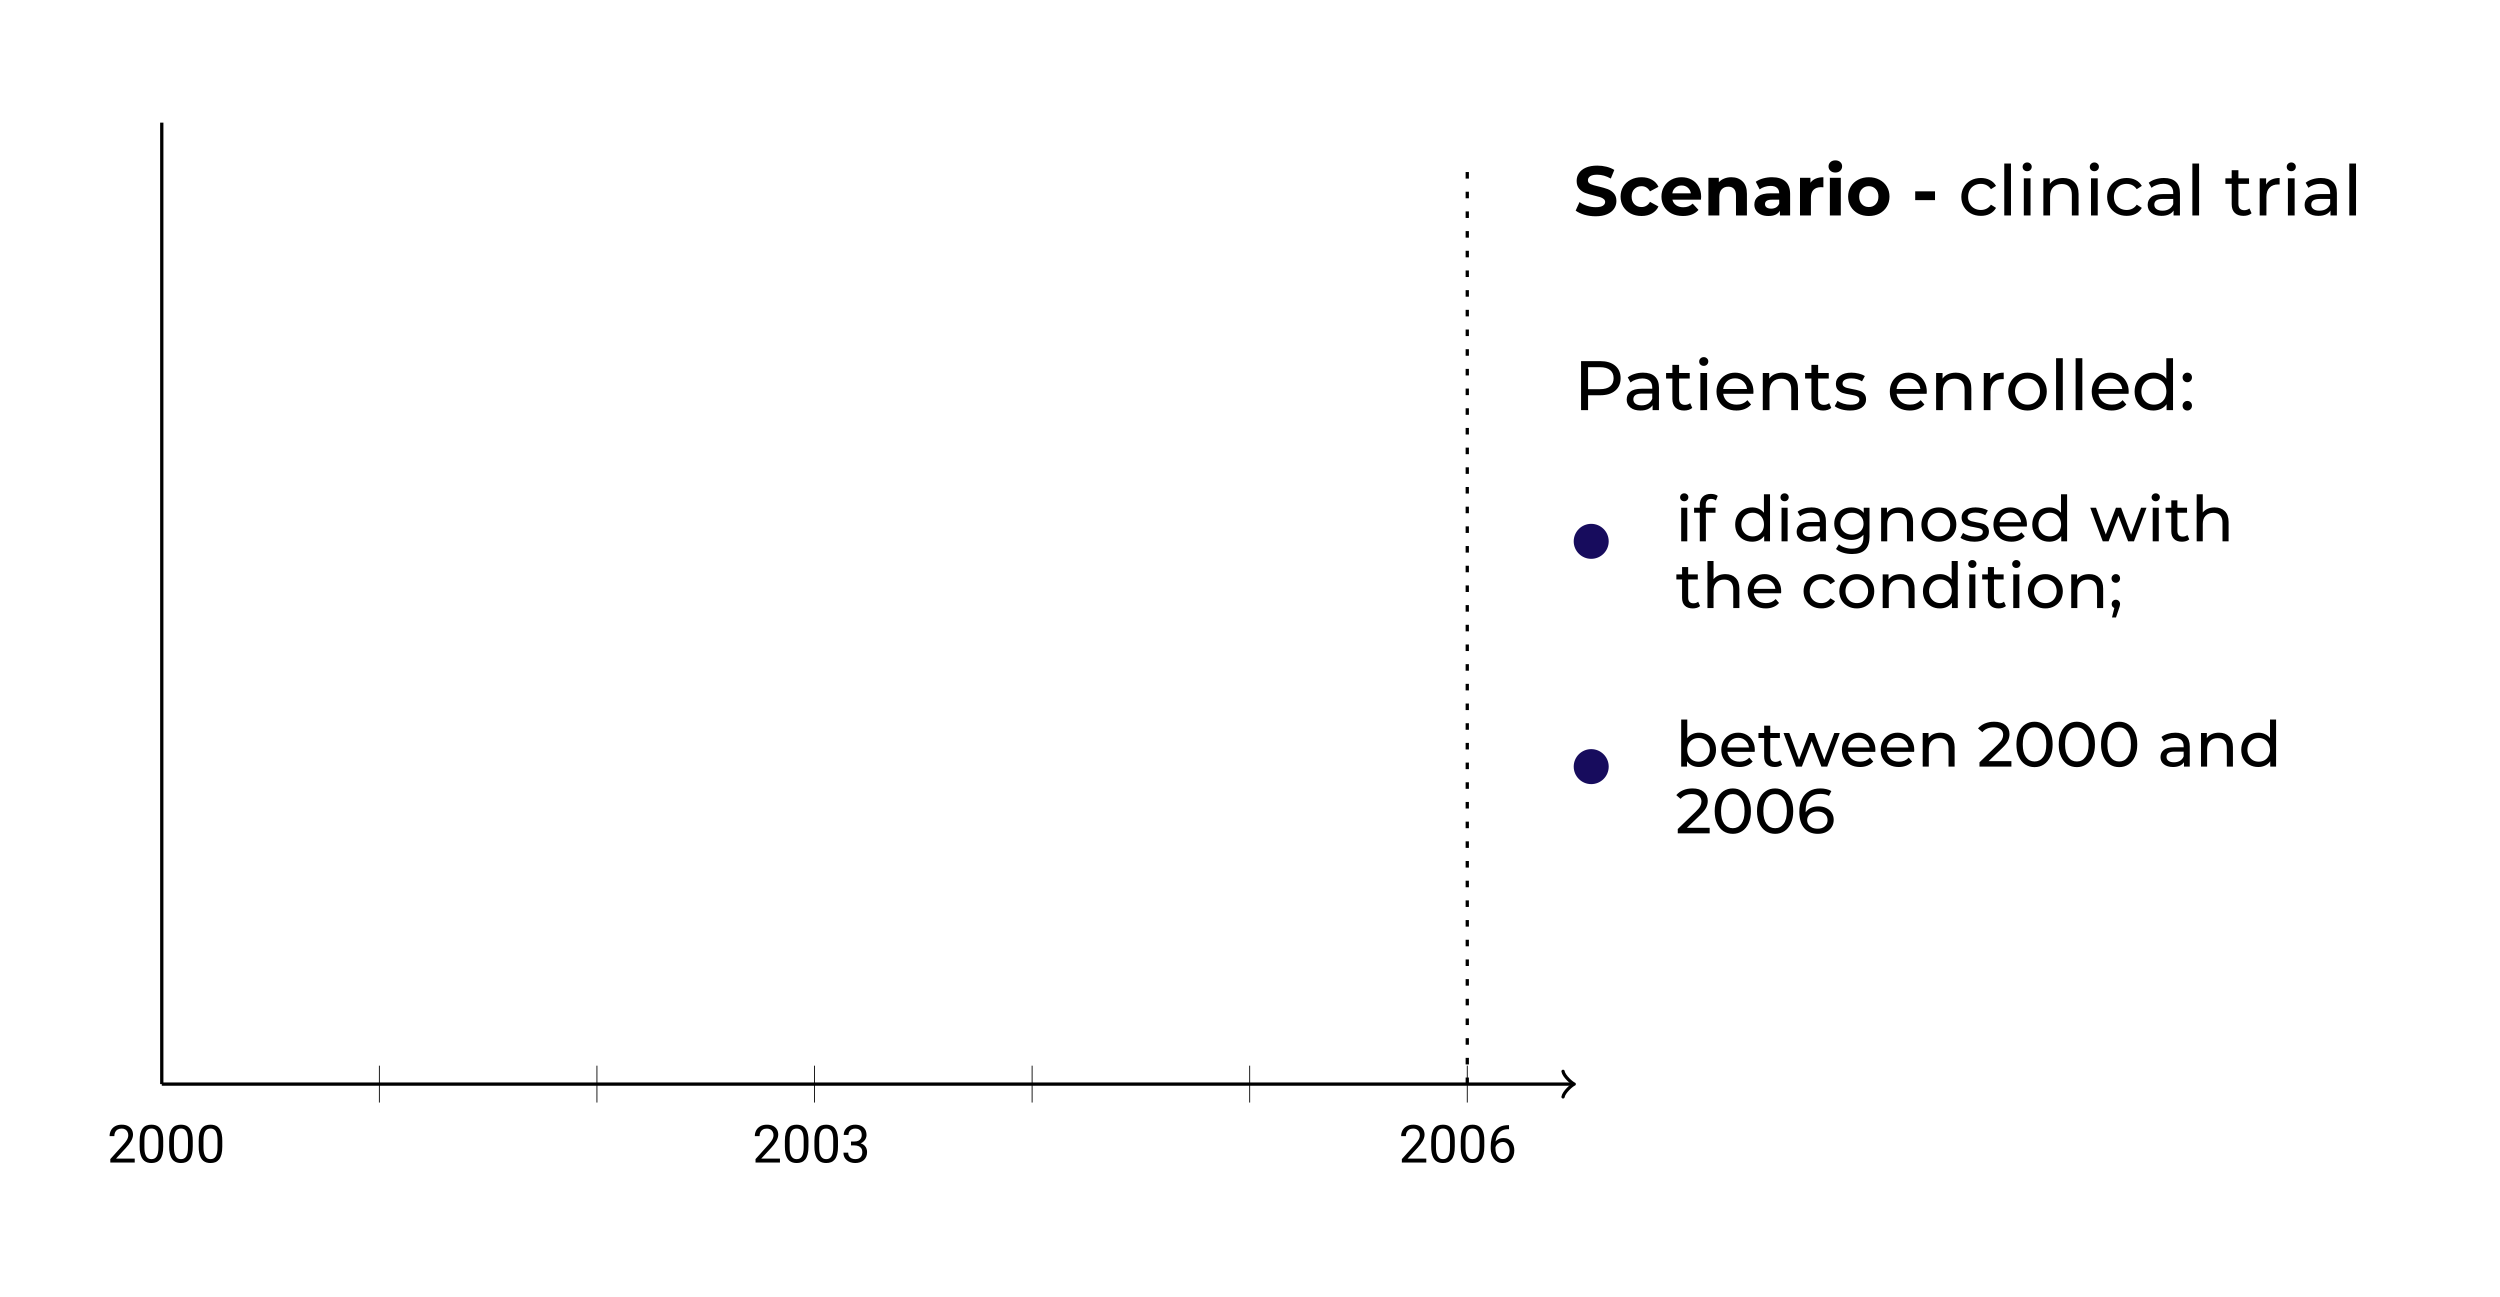 <svg width="2286" height="1186" viewBox="0 0 2286 1186" fill="none" xmlns="http://www.w3.org/2000/svg">
<rect width="2286" height="1186" fill="white"/>
<path d="M147.924 991.306H1437.43" stroke="black" stroke-width="3" stroke-miterlimit="10"/>
<path d="M1429.25 979.632C1429.92 984.015 1437.43 990.579 1439.47 991.306C1437.43 992.033 1429.92 998.619 1429.25 1003" stroke="black" stroke-width="3" stroke-miterlimit="10" stroke-linecap="round" stroke-linejoin="round"/>
<path d="M147.924 991.306V112.14" stroke="black" stroke-width="3" stroke-miterlimit="10"/>
<path d="M1341.67 991.306V152.098" stroke="black" stroke-width="3" stroke-miterlimit="10" stroke-dasharray="6 12"/>
<path d="M346.888 1008.16V974.455" stroke="black" stroke-width="0.797" stroke-miterlimit="10"/>
<path d="M545.832 1008.16V974.455" stroke="black" stroke-width="0.797" stroke-miterlimit="10"/>
<path d="M744.796 1008.16V974.455" stroke="black" stroke-width="0.797" stroke-miterlimit="10"/>
<path d="M943.761 1008.16V974.455" stroke="black" stroke-width="0.797" stroke-miterlimit="10"/>
<path d="M1142.71 1008.16V974.455" stroke="black" stroke-width="0.797" stroke-miterlimit="10"/>
<path d="M1341.67 1008.16V974.455" stroke="black" stroke-width="0.797" stroke-miterlimit="10"/>
<path d="M1304.2 1059.44V1063H1281.86V1059.88L1293.04 1047.44C1294.41 1045.91 1295.48 1044.61 1296.23 1043.55C1296.99 1042.47 1297.52 1041.51 1297.82 1040.66C1298.13 1039.8 1298.29 1038.93 1298.29 1038.04C1298.29 1036.91 1298.05 1035.9 1297.59 1034.99C1297.13 1034.07 1296.46 1033.34 1295.57 1032.79C1294.68 1032.24 1293.6 1031.97 1292.34 1031.97C1290.82 1031.97 1289.55 1032.27 1288.54 1032.86C1287.54 1033.44 1286.79 1034.25 1286.29 1035.3C1285.79 1036.34 1285.54 1037.55 1285.54 1038.91H1281.2C1281.2 1036.98 1281.62 1035.23 1282.47 1033.63C1283.31 1032.04 1284.56 1030.77 1286.22 1029.84C1287.88 1028.88 1289.91 1028.41 1292.34 1028.41C1294.49 1028.41 1296.34 1028.79 1297.87 1029.55C1299.4 1030.3 1300.57 1031.37 1301.38 1032.74C1302.21 1034.1 1302.62 1035.7 1302.62 1037.52C1302.62 1038.52 1302.45 1039.54 1302.11 1040.57C1301.78 1041.59 1301.32 1042.6 1300.73 1043.62C1300.15 1044.63 1299.47 1045.63 1298.69 1046.62C1297.92 1047.6 1297.1 1048.57 1296.23 1049.52L1287.09 1059.44H1304.2ZM1330.26 1043.22V1048.42C1330.26 1051.22 1330.01 1053.58 1329.51 1055.5C1329.01 1057.42 1328.29 1058.97 1327.35 1060.14C1326.41 1061.31 1325.28 1062.16 1323.95 1062.7C1322.64 1063.21 1321.16 1063.47 1319.5 1063.47C1318.19 1063.47 1316.98 1063.3 1315.87 1062.98C1314.76 1062.65 1313.76 1062.12 1312.87 1061.41C1311.99 1060.67 1311.24 1059.72 1310.62 1058.55C1309.99 1057.38 1309.52 1055.95 1309.19 1054.28C1308.86 1052.61 1308.7 1050.66 1308.7 1048.42V1043.22C1308.7 1040.42 1308.95 1038.08 1309.45 1036.19C1309.96 1034.3 1310.69 1032.78 1311.62 1031.64C1312.56 1030.48 1313.69 1029.66 1315 1029.16C1316.33 1028.66 1317.81 1028.41 1319.45 1028.41C1320.78 1028.41 1322 1028.57 1323.11 1028.9C1324.23 1029.21 1325.23 1029.72 1326.11 1030.42C1326.98 1031.11 1327.73 1032.03 1328.34 1033.19C1328.96 1034.33 1329.44 1035.73 1329.77 1037.38C1330.09 1039.04 1330.26 1040.98 1330.26 1043.22ZM1325.9 1049.12V1042.49C1325.9 1040.96 1325.8 1039.62 1325.62 1038.46C1325.45 1037.29 1325.19 1036.29 1324.84 1035.46C1324.5 1034.63 1324.06 1033.96 1323.53 1033.45C1323.02 1032.93 1322.41 1032.55 1321.73 1032.32C1321.05 1032.07 1320.3 1031.95 1319.45 1031.95C1318.42 1031.95 1317.51 1032.14 1316.71 1032.53C1315.91 1032.91 1315.24 1033.51 1314.7 1034.34C1314.16 1035.16 1313.76 1036.25 1313.48 1037.59C1313.2 1038.94 1313.05 1040.57 1313.05 1042.49V1049.12C1313.05 1050.66 1313.14 1052.01 1313.31 1053.18C1313.5 1054.35 1313.77 1055.37 1314.13 1056.23C1314.49 1057.07 1314.93 1057.77 1315.45 1058.31C1315.96 1058.86 1316.55 1059.27 1317.23 1059.53C1317.91 1059.78 1318.67 1059.91 1319.5 1059.91C1320.56 1059.91 1321.49 1059.7 1322.29 1059.3C1323.09 1058.89 1323.75 1058.26 1324.28 1057.4C1324.83 1056.52 1325.23 1055.41 1325.5 1054.05C1325.77 1052.67 1325.9 1051.03 1325.9 1049.12ZM1357.26 1043.22V1048.42C1357.26 1051.22 1357.01 1053.58 1356.51 1055.5C1356.01 1057.42 1355.29 1058.97 1354.35 1060.14C1353.41 1061.31 1352.28 1062.16 1350.95 1062.7C1349.64 1063.21 1348.16 1063.47 1346.5 1063.47C1345.19 1063.47 1343.98 1063.3 1342.87 1062.98C1341.76 1062.65 1340.76 1062.12 1339.87 1061.41C1338.99 1060.67 1338.24 1059.72 1337.62 1058.55C1336.99 1057.38 1336.52 1055.95 1336.19 1054.28C1335.86 1052.61 1335.7 1050.66 1335.7 1048.42V1043.22C1335.7 1040.42 1335.95 1038.08 1336.45 1036.19C1336.96 1034.3 1337.69 1032.78 1338.62 1031.64C1339.56 1030.48 1340.69 1029.66 1342 1029.16C1343.33 1028.66 1344.81 1028.41 1346.45 1028.41C1347.78 1028.41 1349 1028.57 1350.11 1028.9C1351.23 1029.21 1352.23 1029.72 1353.11 1030.42C1353.98 1031.11 1354.73 1032.03 1355.34 1033.19C1355.96 1034.33 1356.44 1035.73 1356.77 1037.38C1357.09 1039.04 1357.26 1040.98 1357.26 1043.22ZM1352.9 1049.12V1042.49C1352.9 1040.96 1352.8 1039.62 1352.62 1038.46C1352.45 1037.29 1352.19 1036.29 1351.84 1035.46C1351.5 1034.63 1351.06 1033.96 1350.53 1033.45C1350.02 1032.93 1349.41 1032.55 1348.73 1032.32C1348.05 1032.07 1347.3 1031.95 1346.45 1031.95C1345.42 1031.95 1344.51 1032.14 1343.71 1032.53C1342.91 1032.91 1342.24 1033.51 1341.7 1034.34C1341.16 1035.16 1340.76 1036.25 1340.48 1037.59C1340.2 1038.94 1340.05 1040.57 1340.05 1042.49V1049.12C1340.05 1050.66 1340.14 1052.01 1340.31 1053.18C1340.5 1054.35 1340.77 1055.37 1341.13 1056.23C1341.49 1057.07 1341.93 1057.77 1342.45 1058.31C1342.96 1058.86 1343.55 1059.27 1344.23 1059.53C1344.91 1059.78 1345.67 1059.91 1346.5 1059.91C1347.56 1059.91 1348.49 1059.7 1349.29 1059.3C1350.09 1058.89 1350.75 1058.26 1351.28 1057.4C1351.83 1056.52 1352.23 1055.41 1352.5 1054.05C1352.77 1052.67 1352.9 1051.03 1352.9 1049.12ZM1379.48 1028.83H1379.85V1032.51H1379.48C1377.18 1032.51 1375.26 1032.88 1373.71 1033.63C1372.16 1034.37 1370.94 1035.36 1370.03 1036.61C1369.12 1037.84 1368.47 1039.23 1368.06 1040.78C1367.67 1042.33 1367.48 1043.9 1367.48 1045.49V1050.51C1367.48 1052.02 1367.66 1053.37 1368.02 1054.54C1368.38 1055.7 1368.87 1056.67 1369.49 1057.47C1370.12 1058.27 1370.82 1058.87 1371.6 1059.27C1372.4 1059.68 1373.23 1059.88 1374.09 1059.88C1375.09 1059.88 1375.98 1059.7 1376.76 1059.32C1377.54 1058.93 1378.2 1058.39 1378.73 1057.7C1379.27 1057 1379.69 1056.17 1379.97 1055.22C1380.25 1054.27 1380.39 1053.22 1380.39 1052.08C1380.39 1051.06 1380.27 1050.09 1380.02 1049.15C1379.77 1048.2 1379.38 1047.35 1378.87 1046.62C1378.35 1045.87 1377.7 1045.28 1376.92 1044.86C1376.16 1044.42 1375.24 1044.2 1374.18 1044.2C1372.98 1044.2 1371.85 1044.5 1370.8 1045.09C1369.77 1045.67 1368.92 1046.44 1368.25 1047.39C1367.59 1048.33 1367.22 1049.35 1367.12 1050.46L1364.83 1050.44C1365.05 1048.69 1365.45 1047.2 1366.05 1045.96C1366.66 1044.71 1367.41 1043.7 1368.3 1042.91C1369.2 1042.12 1370.21 1041.54 1371.32 1041.18C1372.45 1040.8 1373.63 1040.62 1374.88 1040.62C1376.59 1040.62 1378.05 1040.94 1379.29 1041.58C1380.52 1042.22 1381.54 1043.08 1382.34 1044.16C1383.13 1045.22 1383.72 1046.42 1384.09 1047.77C1384.48 1049.09 1384.68 1050.46 1384.68 1051.87C1384.68 1053.48 1384.45 1054.98 1384 1056.39C1383.55 1057.8 1382.87 1059.03 1381.96 1060.09C1381.07 1061.16 1379.97 1061.98 1378.66 1062.58C1377.34 1063.17 1375.82 1063.47 1374.09 1063.47C1372.24 1063.47 1370.63 1063.09 1369.26 1062.34C1367.88 1061.58 1366.74 1060.56 1365.84 1059.3C1364.93 1058.03 1364.25 1056.62 1363.8 1055.08C1363.34 1053.53 1363.12 1051.96 1363.12 1050.37V1048.33C1363.12 1045.92 1363.36 1043.56 1363.84 1041.25C1364.33 1038.94 1365.16 1036.84 1366.35 1034.97C1367.55 1033.09 1369.22 1031.6 1371.34 1030.49C1373.47 1029.38 1376.18 1028.83 1379.48 1028.83Z" fill="black"/>
<path d="M713.195 1059.44V1063H690.859V1059.88L702.039 1047.44C703.414 1045.91 704.477 1044.61 705.227 1043.55C705.992 1042.47 706.523 1041.51 706.82 1040.66C707.133 1039.8 707.289 1038.93 707.289 1038.04C707.289 1036.91 707.055 1035.9 706.586 1034.99C706.133 1034.07 705.461 1033.34 704.57 1032.79C703.68 1032.24 702.602 1031.97 701.336 1031.97C699.82 1031.97 698.555 1032.27 697.539 1032.86C696.539 1033.44 695.789 1034.25 695.289 1035.3C694.789 1036.34 694.539 1037.55 694.539 1038.91H690.203C690.203 1036.98 690.625 1035.23 691.469 1033.63C692.312 1032.04 693.562 1030.77 695.219 1029.84C696.875 1028.88 698.914 1028.41 701.336 1028.41C703.492 1028.41 705.336 1028.79 706.867 1029.55C708.398 1030.3 709.57 1031.37 710.383 1032.74C711.211 1034.1 711.625 1035.7 711.625 1037.52C711.625 1038.52 711.453 1039.54 711.109 1040.57C710.781 1041.59 710.32 1042.6 709.727 1043.62C709.148 1044.63 708.469 1045.63 707.688 1046.62C706.922 1047.6 706.102 1048.57 705.227 1049.52L696.086 1059.44H713.195ZM739.258 1043.22V1048.42C739.258 1051.22 739.008 1053.58 738.508 1055.5C738.008 1057.42 737.289 1058.97 736.352 1060.14C735.414 1061.31 734.281 1062.16 732.953 1062.7C731.641 1063.21 730.156 1063.47 728.5 1063.47C727.188 1063.47 725.977 1063.3 724.867 1062.98C723.758 1062.65 722.758 1062.12 721.867 1061.41C720.992 1060.67 720.242 1059.72 719.617 1058.55C718.992 1057.38 718.516 1055.95 718.188 1054.28C717.859 1052.61 717.695 1050.66 717.695 1048.42V1043.22C717.695 1040.42 717.945 1038.08 718.445 1036.19C718.961 1034.3 719.688 1032.78 720.625 1031.64C721.562 1030.48 722.688 1029.66 724 1029.16C725.328 1028.66 726.812 1028.41 728.453 1028.41C729.781 1028.41 731 1028.57 732.109 1028.9C733.234 1029.21 734.234 1029.72 735.109 1030.42C735.984 1031.11 736.727 1032.03 737.336 1033.19C737.961 1034.33 738.438 1035.73 738.766 1037.38C739.094 1039.04 739.258 1040.98 739.258 1043.22ZM734.898 1049.12V1042.49C734.898 1040.96 734.805 1039.62 734.617 1038.46C734.445 1037.29 734.188 1036.29 733.844 1035.46C733.5 1034.63 733.062 1033.96 732.531 1033.45C732.016 1032.93 731.414 1032.55 730.727 1032.32C730.055 1032.07 729.297 1031.95 728.453 1031.95C727.422 1031.95 726.508 1032.14 725.711 1032.53C724.914 1032.91 724.242 1033.51 723.695 1034.34C723.164 1035.16 722.758 1036.25 722.477 1037.59C722.195 1038.94 722.055 1040.57 722.055 1042.49V1049.12C722.055 1050.66 722.141 1052.01 722.312 1053.18C722.5 1054.35 722.773 1055.37 723.133 1056.23C723.492 1057.07 723.93 1057.77 724.445 1058.31C724.961 1058.86 725.555 1059.27 726.227 1059.53C726.914 1059.78 727.672 1059.91 728.5 1059.91C729.562 1059.91 730.492 1059.7 731.289 1059.3C732.086 1058.89 732.75 1058.26 733.281 1057.4C733.828 1056.52 734.234 1055.41 734.5 1054.05C734.766 1052.67 734.898 1051.03 734.898 1049.12ZM766.258 1043.22V1048.42C766.258 1051.22 766.008 1053.58 765.508 1055.5C765.008 1057.42 764.289 1058.97 763.352 1060.14C762.414 1061.31 761.281 1062.16 759.953 1062.7C758.641 1063.21 757.156 1063.47 755.5 1063.47C754.188 1063.47 752.977 1063.3 751.867 1062.98C750.758 1062.65 749.758 1062.12 748.867 1061.41C747.992 1060.67 747.242 1059.72 746.617 1058.55C745.992 1057.38 745.516 1055.95 745.188 1054.28C744.859 1052.61 744.695 1050.66 744.695 1048.42V1043.22C744.695 1040.42 744.945 1038.08 745.445 1036.19C745.961 1034.3 746.688 1032.78 747.625 1031.64C748.562 1030.48 749.688 1029.66 751 1029.16C752.328 1028.66 753.812 1028.41 755.453 1028.41C756.781 1028.41 758 1028.57 759.109 1028.9C760.234 1029.21 761.234 1029.72 762.109 1030.42C762.984 1031.11 763.727 1032.03 764.336 1033.19C764.961 1034.33 765.438 1035.73 765.766 1037.38C766.094 1039.04 766.258 1040.98 766.258 1043.22ZM761.898 1049.12V1042.49C761.898 1040.96 761.805 1039.62 761.617 1038.46C761.445 1037.29 761.188 1036.29 760.844 1035.46C760.5 1034.63 760.062 1033.96 759.531 1033.45C759.016 1032.93 758.414 1032.55 757.727 1032.32C757.055 1032.07 756.297 1031.95 755.453 1031.95C754.422 1031.95 753.508 1032.14 752.711 1032.53C751.914 1032.91 751.242 1033.51 750.695 1034.34C750.164 1035.16 749.758 1036.25 749.477 1037.59C749.195 1038.94 749.055 1040.57 749.055 1042.49V1049.12C749.055 1050.66 749.141 1052.01 749.312 1053.18C749.5 1054.35 749.773 1055.37 750.133 1056.23C750.492 1057.07 750.93 1057.77 751.445 1058.31C751.961 1058.86 752.555 1059.27 753.227 1059.53C753.914 1059.78 754.672 1059.91 755.5 1059.91C756.562 1059.91 757.492 1059.7 758.289 1059.3C759.086 1058.89 759.75 1058.26 760.281 1057.4C760.828 1056.52 761.234 1055.41 761.5 1054.05C761.766 1052.67 761.898 1051.03 761.898 1049.12ZM778.164 1043.8H781.258C782.773 1043.8 784.023 1043.55 785.008 1043.05C786.008 1042.54 786.75 1041.84 787.234 1040.97C787.734 1040.08 787.984 1039.08 787.984 1037.97C787.984 1036.66 787.766 1035.55 787.328 1034.66C786.891 1033.77 786.234 1033.1 785.359 1032.65C784.484 1032.2 783.375 1031.97 782.031 1031.97C780.812 1031.97 779.734 1032.21 778.797 1032.7C777.875 1033.16 777.148 1033.84 776.617 1034.71C776.102 1035.59 775.844 1036.62 775.844 1037.8H771.508C771.508 1036.07 771.945 1034.49 772.82 1033.07C773.695 1031.65 774.922 1030.52 776.5 1029.67C778.094 1028.83 779.938 1028.41 782.031 1028.41C784.094 1028.41 785.898 1028.77 787.445 1029.51C788.992 1030.23 790.195 1031.3 791.055 1032.74C791.914 1034.16 792.344 1035.94 792.344 1038.06C792.344 1038.92 792.141 1039.84 791.734 1040.83C791.344 1041.8 790.727 1042.7 789.883 1043.55C789.055 1044.39 787.977 1045.09 786.648 1045.63C785.32 1046.16 783.727 1046.43 781.867 1046.43H778.164V1043.8ZM778.164 1047.37V1044.77H781.867C784.039 1044.77 785.836 1045.02 787.258 1045.54C788.68 1046.05 789.797 1046.74 790.609 1047.6C791.438 1048.46 792.016 1049.41 792.344 1050.44C792.688 1051.45 792.859 1052.47 792.859 1053.48C792.859 1055.08 792.586 1056.49 792.039 1057.73C791.508 1058.96 790.75 1060.01 789.766 1060.87C788.797 1061.73 787.656 1062.38 786.344 1062.81C785.031 1063.25 783.602 1063.47 782.055 1063.47C780.57 1063.47 779.172 1063.26 777.859 1062.84C776.562 1062.41 775.414 1061.8 774.414 1061.01C773.414 1060.2 772.633 1059.2 772.07 1058.03C771.508 1056.84 771.227 1055.49 771.227 1053.98H775.562C775.562 1055.16 775.82 1056.2 776.336 1057.09C776.867 1057.98 777.617 1058.68 778.586 1059.18C779.57 1059.66 780.727 1059.91 782.055 1059.91C783.383 1059.91 784.523 1059.68 785.477 1059.23C786.445 1058.76 787.188 1058.05 787.703 1057.12C788.234 1056.18 788.5 1055 788.5 1053.58C788.5 1052.16 788.203 1050.99 787.609 1050.09C787.016 1049.16 786.172 1048.48 785.078 1048.05C784 1047.59 782.727 1047.37 781.258 1047.37H778.164Z" fill="black"/>
<path d="M123.195 1059.44V1063H100.859V1059.88L112.039 1047.44C113.414 1045.91 114.477 1044.61 115.227 1043.55C115.992 1042.47 116.523 1041.51 116.82 1040.66C117.133 1039.8 117.289 1038.93 117.289 1038.04C117.289 1036.91 117.055 1035.9 116.586 1034.99C116.133 1034.07 115.461 1033.34 114.57 1032.79C113.68 1032.24 112.602 1031.97 111.336 1031.97C109.82 1031.97 108.555 1032.27 107.539 1032.86C106.539 1033.44 105.789 1034.25 105.289 1035.3C104.789 1036.34 104.539 1037.55 104.539 1038.91H100.203C100.203 1036.98 100.625 1035.23 101.469 1033.63C102.312 1032.04 103.562 1030.77 105.219 1029.84C106.875 1028.88 108.914 1028.41 111.336 1028.41C113.492 1028.41 115.336 1028.79 116.867 1029.55C118.398 1030.3 119.57 1031.37 120.383 1032.74C121.211 1034.1 121.625 1035.7 121.625 1037.52C121.625 1038.52 121.453 1039.54 121.109 1040.57C120.781 1041.59 120.32 1042.6 119.727 1043.62C119.148 1044.63 118.469 1045.63 117.688 1046.62C116.922 1047.6 116.102 1048.57 115.227 1049.52L106.086 1059.44H123.195ZM149.258 1043.22V1048.42C149.258 1051.22 149.008 1053.58 148.508 1055.5C148.008 1057.42 147.289 1058.97 146.352 1060.14C145.414 1061.31 144.281 1062.16 142.953 1062.7C141.641 1063.21 140.156 1063.47 138.5 1063.47C137.188 1063.47 135.977 1063.3 134.867 1062.98C133.758 1062.65 132.758 1062.12 131.867 1061.41C130.992 1060.67 130.242 1059.72 129.617 1058.55C128.992 1057.38 128.516 1055.95 128.188 1054.28C127.859 1052.61 127.695 1050.66 127.695 1048.42V1043.22C127.695 1040.42 127.945 1038.08 128.445 1036.19C128.961 1034.3 129.688 1032.78 130.625 1031.64C131.562 1030.48 132.688 1029.66 134 1029.16C135.328 1028.66 136.812 1028.41 138.453 1028.41C139.781 1028.41 141 1028.57 142.109 1028.9C143.234 1029.21 144.234 1029.72 145.109 1030.42C145.984 1031.11 146.727 1032.03 147.336 1033.19C147.961 1034.33 148.438 1035.73 148.766 1037.38C149.094 1039.04 149.258 1040.98 149.258 1043.22ZM144.898 1049.12V1042.49C144.898 1040.96 144.805 1039.62 144.617 1038.46C144.445 1037.29 144.188 1036.29 143.844 1035.46C143.5 1034.63 143.062 1033.96 142.531 1033.45C142.016 1032.93 141.414 1032.55 140.727 1032.32C140.055 1032.07 139.297 1031.95 138.453 1031.95C137.422 1031.95 136.508 1032.14 135.711 1032.53C134.914 1032.91 134.242 1033.51 133.695 1034.34C133.164 1035.16 132.758 1036.25 132.477 1037.59C132.195 1038.94 132.055 1040.57 132.055 1042.49V1049.12C132.055 1050.66 132.141 1052.01 132.312 1053.18C132.5 1054.35 132.773 1055.37 133.133 1056.23C133.492 1057.07 133.93 1057.77 134.445 1058.31C134.961 1058.86 135.555 1059.27 136.227 1059.53C136.914 1059.78 137.672 1059.91 138.5 1059.91C139.562 1059.91 140.492 1059.7 141.289 1059.3C142.086 1058.89 142.75 1058.26 143.281 1057.4C143.828 1056.52 144.234 1055.41 144.5 1054.05C144.766 1052.67 144.898 1051.03 144.898 1049.12ZM176.258 1043.22V1048.42C176.258 1051.22 176.008 1053.58 175.508 1055.5C175.008 1057.42 174.289 1058.97 173.352 1060.14C172.414 1061.31 171.281 1062.16 169.953 1062.7C168.641 1063.21 167.156 1063.47 165.5 1063.47C164.188 1063.47 162.977 1063.3 161.867 1062.98C160.758 1062.65 159.758 1062.12 158.867 1061.41C157.992 1060.67 157.242 1059.72 156.617 1058.55C155.992 1057.38 155.516 1055.95 155.188 1054.28C154.859 1052.61 154.695 1050.66 154.695 1048.42V1043.22C154.695 1040.42 154.945 1038.08 155.445 1036.19C155.961 1034.3 156.688 1032.78 157.625 1031.64C158.562 1030.48 159.688 1029.66 161 1029.16C162.328 1028.66 163.812 1028.41 165.453 1028.41C166.781 1028.41 168 1028.57 169.109 1028.9C170.234 1029.21 171.234 1029.72 172.109 1030.42C172.984 1031.11 173.727 1032.03 174.336 1033.19C174.961 1034.33 175.438 1035.73 175.766 1037.38C176.094 1039.04 176.258 1040.98 176.258 1043.22ZM171.898 1049.12V1042.49C171.898 1040.96 171.805 1039.62 171.617 1038.46C171.445 1037.29 171.188 1036.29 170.844 1035.46C170.5 1034.63 170.062 1033.96 169.531 1033.45C169.016 1032.93 168.414 1032.55 167.727 1032.32C167.055 1032.07 166.297 1031.95 165.453 1031.95C164.422 1031.95 163.508 1032.14 162.711 1032.53C161.914 1032.91 161.242 1033.51 160.695 1034.34C160.164 1035.16 159.758 1036.25 159.477 1037.59C159.195 1038.94 159.055 1040.57 159.055 1042.49V1049.12C159.055 1050.66 159.141 1052.01 159.312 1053.18C159.5 1054.35 159.773 1055.37 160.133 1056.23C160.492 1057.07 160.93 1057.77 161.445 1058.31C161.961 1058.86 162.555 1059.27 163.227 1059.53C163.914 1059.78 164.672 1059.91 165.5 1059.91C166.562 1059.91 167.492 1059.7 168.289 1059.3C169.086 1058.89 169.75 1058.26 170.281 1057.4C170.828 1056.52 171.234 1055.41 171.5 1054.05C171.766 1052.67 171.898 1051.03 171.898 1049.12ZM203.258 1043.22V1048.42C203.258 1051.22 203.008 1053.58 202.508 1055.5C202.008 1057.42 201.289 1058.97 200.352 1060.14C199.414 1061.31 198.281 1062.16 196.953 1062.7C195.641 1063.21 194.156 1063.47 192.5 1063.47C191.188 1063.47 189.977 1063.3 188.867 1062.98C187.758 1062.65 186.758 1062.12 185.867 1061.41C184.992 1060.67 184.242 1059.72 183.617 1058.55C182.992 1057.38 182.516 1055.95 182.188 1054.28C181.859 1052.61 181.695 1050.66 181.695 1048.42V1043.22C181.695 1040.42 181.945 1038.08 182.445 1036.19C182.961 1034.3 183.688 1032.78 184.625 1031.64C185.562 1030.48 186.688 1029.66 188 1029.16C189.328 1028.66 190.812 1028.41 192.453 1028.41C193.781 1028.41 195 1028.57 196.109 1028.9C197.234 1029.21 198.234 1029.72 199.109 1030.42C199.984 1031.11 200.727 1032.03 201.336 1033.19C201.961 1034.33 202.438 1035.73 202.766 1037.38C203.094 1039.04 203.258 1040.98 203.258 1043.22ZM198.898 1049.12V1042.49C198.898 1040.96 198.805 1039.62 198.617 1038.46C198.445 1037.29 198.188 1036.29 197.844 1035.46C197.5 1034.63 197.062 1033.96 196.531 1033.45C196.016 1032.93 195.414 1032.55 194.727 1032.32C194.055 1032.07 193.297 1031.95 192.453 1031.95C191.422 1031.95 190.508 1032.14 189.711 1032.53C188.914 1032.91 188.242 1033.51 187.695 1034.34C187.164 1035.16 186.758 1036.25 186.477 1037.59C186.195 1038.94 186.055 1040.57 186.055 1042.49V1049.12C186.055 1050.66 186.141 1052.01 186.312 1053.18C186.5 1054.35 186.773 1055.37 187.133 1056.23C187.492 1057.07 187.93 1057.77 188.445 1058.31C188.961 1058.86 189.555 1059.27 190.227 1059.53C190.914 1059.78 191.672 1059.91 192.5 1059.91C193.562 1059.91 194.492 1059.7 195.289 1059.3C196.086 1058.89 196.75 1058.26 197.281 1057.4C197.828 1056.52 198.234 1055.41 198.5 1054.05C198.766 1052.67 198.898 1051.03 198.898 1049.12Z" fill="black"/>
<path d="M1459.03 197.768C1455.49 197.768 1452.06 197.299 1448.73 196.36C1445.44 195.379 1442.8 194.12 1440.79 192.584L1444.31 184.776C1446.23 186.184 1448.51 187.315 1451.16 188.168C1453.81 189.021 1456.45 189.448 1459.1 189.448C1462.04 189.448 1464.22 189.021 1465.62 188.168C1467.03 187.272 1467.74 186.099 1467.74 184.648C1467.74 183.581 1467.31 182.707 1466.46 182.024C1465.65 181.299 1464.58 180.723 1463.26 180.296C1461.98 179.869 1460.23 179.4 1458.01 178.888C1454.59 178.077 1451.8 177.267 1449.62 176.456C1447.45 175.645 1445.57 174.344 1443.99 172.552C1442.46 170.76 1441.69 168.371 1441.69 165.384C1441.69 162.781 1442.39 160.435 1443.8 158.344C1445.21 156.211 1447.32 154.525 1450.14 153.288C1452.99 152.051 1456.47 151.432 1460.57 151.432C1463.43 151.432 1466.22 151.773 1468.95 152.456C1471.68 153.139 1474.07 154.12 1476.12 155.4L1472.92 163.272C1468.78 160.925 1464.64 159.752 1460.5 159.752C1457.6 159.752 1455.45 160.221 1454.04 161.16C1452.67 162.099 1451.99 163.336 1451.99 164.872C1451.99 166.408 1452.78 167.56 1454.36 168.328C1455.98 169.053 1458.43 169.779 1461.72 170.504C1465.13 171.315 1467.93 172.125 1470.1 172.936C1472.28 173.747 1474.14 175.027 1475.67 176.776C1477.25 178.525 1478.04 180.893 1478.04 183.88C1478.04 186.44 1477.31 188.787 1475.86 190.92C1474.46 193.011 1472.32 194.675 1469.46 195.912C1466.61 197.149 1463.13 197.768 1459.03 197.768ZM1501.06 197.512C1497.39 197.512 1494.08 196.765 1491.14 195.272C1488.24 193.736 1485.96 191.624 1484.29 188.936C1482.67 186.248 1481.86 183.197 1481.86 179.784C1481.86 176.371 1482.67 173.32 1484.29 170.632C1485.96 167.944 1488.24 165.853 1491.14 164.36C1494.08 162.824 1497.39 162.056 1501.06 162.056C1504.69 162.056 1507.84 162.824 1510.53 164.36C1513.26 165.853 1515.25 168.008 1516.48 170.824L1508.74 174.984C1506.95 171.827 1504.37 170.248 1501 170.248C1498.39 170.248 1496.24 171.101 1494.53 172.808C1492.83 174.515 1491.97 176.84 1491.97 179.784C1491.97 182.728 1492.83 185.053 1494.53 186.76C1496.24 188.467 1498.39 189.32 1501 189.32C1504.41 189.32 1506.99 187.741 1508.74 184.584L1516.48 188.808C1515.25 191.539 1513.26 193.672 1510.53 195.208C1507.84 196.744 1504.69 197.512 1501.06 197.512ZM1555.52 179.912C1555.52 180.04 1555.46 180.936 1555.33 182.6H1529.28C1529.75 184.733 1530.86 186.419 1532.61 187.656C1534.36 188.893 1536.54 189.512 1539.14 189.512C1540.93 189.512 1542.51 189.256 1543.88 188.744C1545.28 188.189 1546.58 187.336 1547.78 186.184L1553.09 191.944C1549.85 195.656 1545.11 197.512 1538.88 197.512C1535 197.512 1531.57 196.765 1528.58 195.272C1525.59 193.736 1523.29 191.624 1521.67 188.936C1520.05 186.248 1519.24 183.197 1519.24 179.784C1519.24 176.413 1520.02 173.384 1521.6 170.696C1523.22 167.965 1525.42 165.853 1528.2 164.36C1531.01 162.824 1534.15 162.056 1537.6 162.056C1540.97 162.056 1544.02 162.781 1546.76 164.232C1549.49 165.683 1551.62 167.773 1553.16 170.504C1554.73 173.192 1555.52 176.328 1555.52 179.912ZM1537.67 169.608C1535.41 169.608 1533.51 170.248 1531.97 171.528C1530.44 172.808 1529.5 174.557 1529.16 176.776H1546.12C1545.77 174.6 1544.84 172.872 1543.3 171.592C1541.76 170.269 1539.89 169.608 1537.67 169.608ZM1583.1 162.056C1587.37 162.056 1590.8 163.336 1593.4 165.896C1596.05 168.456 1597.37 172.253 1597.37 177.288V197H1587.39V178.824C1587.39 176.093 1586.79 174.067 1585.59 172.744C1584.4 171.379 1582.67 170.696 1580.41 170.696C1577.89 170.696 1575.89 171.485 1574.39 173.064C1572.9 174.6 1572.15 176.904 1572.15 179.976V197H1562.17V162.568H1571.71V166.6C1573.03 165.149 1574.67 164.04 1576.63 163.272C1578.6 162.461 1580.75 162.056 1583.1 162.056ZM1620.31 162.056C1625.64 162.056 1629.74 163.336 1632.6 165.896C1635.46 168.413 1636.88 172.232 1636.88 177.352V197H1627.54V192.712C1625.66 195.912 1622.16 197.512 1617.04 197.512C1614.4 197.512 1612.1 197.064 1610.13 196.168C1608.21 195.272 1606.74 194.035 1605.72 192.456C1604.69 190.877 1604.18 189.085 1604.18 187.08C1604.18 183.88 1605.38 181.363 1607.76 179.528C1610.2 177.693 1613.93 176.776 1618.96 176.776H1626.9C1626.9 174.6 1626.24 172.936 1624.92 171.784C1623.59 170.589 1621.61 169.992 1618.96 169.992C1617.13 169.992 1615.32 170.291 1613.52 170.888C1611.78 171.443 1610.28 172.211 1609.04 173.192L1605.46 166.216C1607.34 164.893 1609.58 163.869 1612.18 163.144C1614.83 162.419 1617.54 162.056 1620.31 162.056ZM1619.54 190.792C1621.25 190.792 1622.76 190.408 1624.08 189.64C1625.41 188.829 1626.35 187.656 1626.9 186.12V182.6H1620.05C1615.96 182.6 1613.91 183.944 1613.91 186.632C1613.91 187.912 1614.4 188.936 1615.38 189.704C1616.4 190.429 1617.79 190.792 1619.54 190.792ZM1655.46 167.112C1656.65 165.448 1658.25 164.189 1660.26 163.336C1662.3 162.483 1664.65 162.056 1667.3 162.056V171.272C1666.19 171.187 1665.44 171.144 1665.06 171.144C1662.2 171.144 1659.96 171.955 1658.34 173.576C1656.72 175.155 1655.9 177.544 1655.9 180.744V197H1645.92V162.568H1655.46V167.112ZM1673.23 162.568H1683.22V197H1673.23V162.568ZM1678.23 157.768C1676.39 157.768 1674.9 157.235 1673.75 156.168C1672.59 155.101 1672.02 153.779 1672.02 152.2C1672.02 150.621 1672.59 149.299 1673.75 148.232C1674.9 147.165 1676.39 146.632 1678.23 146.632C1680.06 146.632 1681.55 147.144 1682.71 148.168C1683.86 149.192 1684.43 150.472 1684.43 152.008C1684.43 153.672 1683.86 155.059 1682.71 156.168C1681.55 157.235 1680.06 157.768 1678.23 157.768ZM1708.87 197.512C1705.24 197.512 1701.98 196.765 1699.08 195.272C1696.22 193.736 1693.98 191.624 1692.36 188.936C1690.73 186.248 1689.92 183.197 1689.92 179.784C1689.92 176.371 1690.73 173.32 1692.36 170.632C1693.98 167.944 1696.22 165.853 1699.08 164.36C1701.98 162.824 1705.24 162.056 1708.87 162.056C1712.49 162.056 1715.74 162.824 1718.6 164.36C1721.45 165.853 1723.69 167.944 1725.32 170.632C1726.94 173.32 1727.75 176.371 1727.75 179.784C1727.75 183.197 1726.94 186.248 1725.32 188.936C1723.69 191.624 1721.45 193.736 1718.6 195.272C1715.74 196.765 1712.49 197.512 1708.87 197.512ZM1708.87 189.32C1711.43 189.32 1713.52 188.467 1715.14 186.76C1716.8 185.011 1717.64 182.685 1717.64 179.784C1717.64 176.883 1716.8 174.579 1715.14 172.872C1713.52 171.123 1711.43 170.248 1708.87 170.248C1706.31 170.248 1704.2 171.123 1702.53 172.872C1700.87 174.579 1700.04 176.883 1700.04 179.784C1700.04 182.685 1700.87 185.011 1702.53 186.76C1704.2 188.467 1706.31 189.32 1708.87 189.32ZM1751.27 174.984H1769.38V182.984H1751.27V174.984ZM1811.36 197.384C1807.9 197.384 1804.81 196.637 1802.08 195.144C1799.39 193.651 1797.28 191.603 1795.74 189C1794.21 186.355 1793.44 183.368 1793.44 180.04C1793.44 176.712 1794.21 173.747 1795.74 171.144C1797.28 168.499 1799.39 166.451 1802.08 165C1804.81 163.507 1807.9 162.76 1811.36 162.76C1814.43 162.76 1817.16 163.379 1819.55 164.616C1821.98 165.853 1823.86 167.645 1825.18 169.992L1820.51 173C1819.44 171.379 1818.12 170.163 1816.54 169.352C1814.96 168.541 1813.21 168.136 1811.29 168.136C1809.08 168.136 1807.07 168.627 1805.28 169.608C1803.53 170.589 1802.14 171.997 1801.12 173.832C1800.14 175.624 1799.65 177.693 1799.65 180.04C1799.65 182.429 1800.14 184.541 1801.12 186.376C1802.14 188.168 1803.53 189.555 1805.28 190.536C1807.07 191.517 1809.08 192.008 1811.29 192.008C1813.21 192.008 1814.96 191.603 1816.54 190.792C1818.12 189.981 1819.44 188.765 1820.51 187.144L1825.18 190.088C1823.86 192.435 1821.98 194.248 1819.55 195.528C1817.16 196.765 1814.43 197.384 1811.36 197.384ZM1832.7 149.512H1838.84V197H1832.7V149.512ZM1850.57 163.08H1856.72V197H1850.57V163.08ZM1853.65 156.552C1852.45 156.552 1851.45 156.168 1850.64 155.4C1849.87 154.632 1849.49 153.693 1849.49 152.584C1849.49 151.475 1849.87 150.536 1850.64 149.768C1851.45 148.957 1852.45 148.552 1853.65 148.552C1854.84 148.552 1855.82 148.936 1856.59 149.704C1857.4 150.429 1857.81 151.347 1857.81 152.456C1857.81 153.608 1857.4 154.589 1856.59 155.4C1855.82 156.168 1854.84 156.552 1853.65 156.552ZM1886.56 162.76C1890.87 162.76 1894.28 164.019 1896.8 166.536C1899.36 169.011 1900.64 172.659 1900.64 177.48V197H1894.5V178.184C1894.5 174.899 1893.71 172.424 1892.13 170.76C1890.55 169.096 1888.29 168.264 1885.35 168.264C1882.02 168.264 1879.39 169.245 1877.47 171.208C1875.55 173.128 1874.59 175.901 1874.59 179.528V197H1868.45V163.08H1874.34V168.2C1875.57 166.451 1877.24 165.107 1879.33 164.168C1881.46 163.229 1883.87 162.76 1886.56 162.76ZM1912.01 163.08H1918.16V197H1912.01V163.08ZM1915.08 156.552C1913.89 156.552 1912.89 156.168 1912.08 155.4C1911.31 154.632 1910.92 153.693 1910.92 152.584C1910.92 151.475 1911.31 150.536 1912.08 149.768C1912.89 148.957 1913.89 148.552 1915.08 148.552C1916.28 148.552 1917.26 148.936 1918.03 149.704C1918.84 150.429 1919.24 151.347 1919.24 152.456C1919.24 153.608 1918.84 154.589 1918.03 155.4C1917.26 156.168 1916.28 156.552 1915.08 156.552ZM1944.67 197.384C1941.21 197.384 1938.12 196.637 1935.39 195.144C1932.7 193.651 1930.59 191.603 1929.05 189C1927.52 186.355 1926.75 183.368 1926.75 180.04C1926.75 176.712 1927.52 173.747 1929.05 171.144C1930.59 168.499 1932.7 166.451 1935.39 165C1938.12 163.507 1941.21 162.76 1944.67 162.76C1947.74 162.76 1950.47 163.379 1952.86 164.616C1955.29 165.853 1957.17 167.645 1958.49 169.992L1953.82 173C1952.76 171.379 1951.43 170.163 1949.85 169.352C1948.28 168.541 1946.53 168.136 1944.61 168.136C1942.39 168.136 1940.38 168.627 1938.59 169.608C1936.84 170.589 1935.45 171.997 1934.43 173.832C1933.45 175.624 1932.96 177.693 1932.96 180.04C1932.96 182.429 1933.45 184.541 1934.43 186.376C1935.45 188.168 1936.84 189.555 1938.59 190.536C1940.38 191.517 1942.39 192.008 1944.61 192.008C1946.53 192.008 1948.28 191.603 1949.85 190.792C1951.43 189.981 1952.76 188.765 1953.82 187.144L1958.49 190.088C1957.17 192.435 1955.29 194.248 1952.86 195.528C1950.47 196.765 1947.74 197.384 1944.67 197.384ZM1978.8 162.76C1983.49 162.76 1987.08 163.912 1989.55 166.216C1992.07 168.52 1993.33 171.955 1993.33 176.52V197H1987.51V192.52C1986.48 194.099 1985.01 195.315 1983.09 196.168C1981.21 196.979 1978.97 197.384 1976.37 197.384C1972.57 197.384 1969.52 196.467 1967.22 194.632C1964.96 192.797 1963.83 190.387 1963.83 187.4C1963.83 184.413 1964.91 182.024 1967.09 180.232C1969.27 178.397 1972.72 177.48 1977.46 177.48H1987.19V176.264C1987.19 173.619 1986.42 171.592 1984.88 170.184C1983.35 168.776 1981.08 168.072 1978.1 168.072C1976.09 168.072 1974.13 168.413 1972.21 169.096C1970.29 169.736 1968.67 170.611 1967.35 171.72L1964.79 167.112C1966.53 165.704 1968.63 164.637 1971.06 163.912C1973.49 163.144 1976.07 162.76 1978.8 162.76ZM1977.39 192.648C1979.74 192.648 1981.77 192.136 1983.47 191.112C1985.18 190.045 1986.42 188.552 1987.19 186.632V181.896H1977.71C1972.51 181.896 1969.91 183.645 1969.91 187.144C1969.91 188.851 1970.57 190.195 1971.89 191.176C1973.21 192.157 1975.05 192.648 1977.39 192.648ZM2004.7 149.512H2010.84V197H2004.7V149.512ZM2058.83 195.016C2057.94 195.784 2056.83 196.381 2055.51 196.808C2054.18 197.192 2052.82 197.384 2051.41 197.384C2048 197.384 2045.35 196.467 2043.47 194.632C2041.6 192.797 2040.66 190.173 2040.66 186.76V168.136H2034.9V163.08H2040.66V155.656H2046.8V163.08H2056.53V168.136H2046.8V186.504C2046.8 188.339 2047.25 189.747 2048.15 190.728C2049.08 191.709 2050.41 192.2 2052.11 192.2C2053.99 192.2 2055.59 191.667 2056.91 190.6L2058.83 195.016ZM2072.15 168.776C2073.22 166.813 2074.79 165.32 2076.89 164.296C2078.98 163.272 2081.51 162.76 2084.5 162.76V168.712C2084.16 168.669 2083.69 168.648 2083.09 168.648C2079.77 168.648 2077.14 169.651 2075.22 171.656C2073.34 173.619 2072.41 176.435 2072.41 180.104V197H2066.26V163.08H2072.15V168.776ZM2092.07 163.08H2098.22V197H2092.07V163.08ZM2095.15 156.552C2093.95 156.552 2092.95 156.168 2092.14 155.4C2091.37 154.632 2090.99 153.693 2090.99 152.584C2090.99 151.475 2091.37 150.536 2092.14 149.768C2092.95 148.957 2093.95 148.552 2095.15 148.552C2096.34 148.552 2097.32 148.936 2098.09 149.704C2098.9 150.429 2099.31 151.347 2099.31 152.456C2099.31 153.608 2098.9 154.589 2098.09 155.4C2097.32 156.168 2096.34 156.552 2095.15 156.552ZM2122.3 162.76C2126.99 162.76 2130.58 163.912 2133.05 166.216C2135.57 168.52 2136.83 171.955 2136.83 176.52V197H2131.01V192.52C2129.98 194.099 2128.51 195.315 2126.59 196.168C2124.71 196.979 2122.47 197.384 2119.87 197.384C2116.07 197.384 2113.02 196.467 2110.72 194.632C2108.46 192.797 2107.33 190.387 2107.33 187.4C2107.33 184.413 2108.41 182.024 2110.59 180.232C2112.77 178.397 2116.22 177.48 2120.96 177.48H2130.69V176.264C2130.69 173.619 2129.92 171.592 2128.38 170.184C2126.85 168.776 2124.58 168.072 2121.6 168.072C2119.59 168.072 2117.63 168.413 2115.71 169.096C2113.79 169.736 2112.17 170.611 2110.85 171.72L2108.29 167.112C2110.03 165.704 2112.13 164.637 2114.56 163.912C2116.99 163.144 2119.57 162.76 2122.3 162.76ZM2120.89 192.648C2123.24 192.648 2125.27 192.136 2126.97 191.112C2128.68 190.045 2129.92 188.552 2130.69 186.632V181.896H2121.21C2116.01 181.896 2113.41 183.645 2113.41 187.144C2113.41 188.851 2114.07 190.195 2115.39 191.176C2116.71 192.157 2118.55 192.648 2120.89 192.648ZM2148.2 149.512H2154.34V197H2148.2V149.512Z" fill="black"/>
<path d="M1537.28 464.26H1542.85V495H1537.28V464.26ZM1540.06 458.344C1538.98 458.344 1538.07 457.996 1537.34 457.3C1536.64 456.604 1536.29 455.753 1536.29 454.748C1536.29 453.743 1536.64 452.892 1537.34 452.196C1538.07 451.461 1538.98 451.094 1540.06 451.094C1541.14 451.094 1542.03 451.442 1542.73 452.138C1543.46 452.795 1543.83 453.627 1543.83 454.632C1543.83 455.676 1543.46 456.565 1542.73 457.3C1542.03 457.996 1541.14 458.344 1540.06 458.344ZM1564.73 456.198C1561.4 456.198 1559.74 457.996 1559.74 461.592V464.26H1568.67V468.842H1559.86V495H1554.29V468.842H1549.07V464.26H1554.29V461.534C1554.29 458.479 1555.18 456.063 1556.96 454.284C1558.74 452.505 1561.23 451.616 1564.44 451.616C1565.68 451.616 1566.84 451.771 1567.92 452.08C1569 452.389 1569.93 452.834 1570.7 453.414L1569.02 457.648C1567.75 456.681 1566.31 456.198 1564.73 456.198ZM1618.5 451.964V495H1613.16V490.128C1611.93 491.829 1610.36 493.125 1608.47 494.014C1606.57 494.903 1604.48 495.348 1602.2 495.348C1599.23 495.348 1596.56 494.691 1594.2 493.376C1591.84 492.061 1589.98 490.225 1588.63 487.866C1587.32 485.469 1586.66 482.723 1586.66 479.63C1586.66 476.537 1587.32 473.811 1588.63 471.452C1589.98 469.093 1591.84 467.257 1594.2 465.942C1596.56 464.627 1599.23 463.97 1602.2 463.97C1604.41 463.97 1606.44 464.395 1608.29 465.246C1610.15 466.058 1611.7 467.276 1612.93 468.9V451.964H1618.5ZM1602.67 490.476C1604.6 490.476 1606.36 490.031 1607.94 489.142C1609.53 488.214 1610.77 486.938 1611.66 485.314C1612.55 483.651 1612.99 481.757 1612.99 479.63C1612.99 477.503 1612.55 475.628 1611.66 474.004C1610.77 472.341 1609.53 471.065 1607.94 470.176C1606.36 469.287 1604.6 468.842 1602.67 468.842C1600.69 468.842 1598.92 469.287 1597.33 470.176C1595.78 471.065 1594.55 472.341 1593.62 474.004C1592.73 475.628 1592.28 477.503 1592.28 479.63C1592.28 481.757 1592.73 483.651 1593.62 485.314C1594.55 486.938 1595.78 488.214 1597.33 489.142C1598.92 490.031 1600.69 490.476 1602.67 490.476ZM1629.04 464.26H1634.6V495H1629.04V464.26ZM1631.82 458.344C1630.74 458.344 1629.83 457.996 1629.09 457.3C1628.4 456.604 1628.05 455.753 1628.05 454.748C1628.05 453.743 1628.4 452.892 1629.09 452.196C1629.83 451.461 1630.74 451.094 1631.82 451.094C1632.9 451.094 1633.79 451.442 1634.49 452.138C1635.22 452.795 1635.59 453.627 1635.59 454.632C1635.59 455.676 1635.22 456.565 1634.49 457.3C1633.79 457.996 1632.9 458.344 1631.82 458.344ZM1656.43 463.97C1660.68 463.97 1663.93 465.014 1666.17 467.102C1668.45 469.19 1669.6 472.303 1669.6 476.44V495H1664.32V490.94C1663.39 492.371 1662.06 493.473 1660.32 494.246C1658.61 494.981 1656.58 495.348 1654.23 495.348C1650.78 495.348 1648.02 494.517 1645.93 492.854C1643.88 491.191 1642.86 489.007 1642.86 486.3C1642.86 483.593 1643.84 481.428 1645.82 479.804C1647.79 478.141 1650.92 477.31 1655.21 477.31H1664.03V476.208C1664.03 473.811 1663.33 471.974 1661.94 470.698C1660.55 469.422 1658.5 468.784 1655.79 468.784C1653.97 468.784 1652.2 469.093 1650.46 469.712C1648.72 470.292 1647.25 471.085 1646.05 472.09L1643.73 467.914C1645.31 466.638 1647.21 465.671 1649.41 465.014C1651.62 464.318 1653.95 463.97 1656.43 463.97ZM1655.15 491.056C1657.28 491.056 1659.12 490.592 1660.66 489.664C1662.21 488.697 1663.33 487.344 1664.03 485.604V481.312H1655.44C1650.73 481.312 1648.37 482.897 1648.37 486.068C1648.37 487.615 1648.97 488.833 1650.17 489.722C1651.36 490.611 1653.03 491.056 1655.15 491.056ZM1709.48 464.26V490.824C1709.48 496.199 1708.14 500.162 1705.47 502.714C1702.81 505.305 1698.82 506.6 1693.53 506.6C1690.63 506.6 1687.86 506.194 1685.23 505.382C1682.6 504.609 1680.48 503.487 1678.85 502.018L1681.52 497.726C1682.95 498.963 1684.71 499.93 1686.8 500.626C1688.92 501.361 1691.11 501.728 1693.35 501.728C1696.95 501.728 1699.6 500.877 1701.3 499.176C1703.04 497.475 1703.91 494.884 1703.91 491.404V488.968C1702.59 490.553 1700.97 491.752 1699.04 492.564C1697.14 493.337 1695.07 493.724 1692.83 493.724C1689.89 493.724 1687.22 493.105 1684.83 491.868C1682.47 490.592 1680.61 488.833 1679.26 486.59C1677.9 484.309 1677.23 481.718 1677.23 478.818C1677.23 475.918 1677.9 473.347 1679.26 471.104C1680.61 468.823 1682.47 467.063 1684.83 465.826C1687.22 464.589 1689.89 463.97 1692.83 463.97C1695.15 463.97 1697.3 464.395 1699.27 465.246C1701.28 466.097 1702.92 467.353 1704.2 469.016V464.26H1709.48ZM1693.47 488.852C1695.48 488.852 1697.28 488.427 1698.86 487.576C1700.49 486.725 1701.74 485.546 1702.63 484.038C1703.56 482.491 1704.02 480.751 1704.02 478.818C1704.02 475.841 1703.04 473.443 1701.07 471.626C1699.09 469.77 1696.56 468.842 1693.47 468.842C1690.34 468.842 1687.78 469.77 1685.81 471.626C1683.84 473.443 1682.85 475.841 1682.85 478.818C1682.85 480.751 1683.3 482.491 1684.19 484.038C1685.12 485.546 1686.37 486.725 1687.96 487.576C1689.58 488.427 1691.42 488.852 1693.47 488.852ZM1736.53 463.97C1740.43 463.97 1743.53 465.111 1745.81 467.392C1748.13 469.635 1749.29 472.941 1749.29 477.31V495H1743.72V477.948C1743.72 474.971 1743 472.728 1741.57 471.22C1740.14 469.712 1738.09 468.958 1735.43 468.958C1732.41 468.958 1730.03 469.847 1728.29 471.626C1726.55 473.366 1725.68 475.879 1725.68 479.166V495H1720.11V464.26H1725.45V468.9C1726.57 467.315 1728.08 466.097 1729.97 465.246C1731.91 464.395 1734.09 463.97 1736.53 463.97ZM1772.93 495.348C1769.87 495.348 1767.13 494.671 1764.69 493.318C1762.26 491.965 1760.34 490.109 1758.95 487.75C1757.6 485.353 1756.92 482.646 1756.92 479.63C1756.92 476.614 1757.6 473.927 1758.95 471.568C1760.34 469.171 1762.26 467.315 1764.69 466C1767.13 464.647 1769.87 463.97 1772.93 463.97C1775.98 463.97 1778.71 464.647 1781.11 466C1783.54 467.315 1785.44 469.171 1786.79 471.568C1788.18 473.927 1788.88 476.614 1788.88 479.63C1788.88 482.646 1788.18 485.353 1786.79 487.75C1785.44 490.109 1783.54 491.965 1781.11 493.318C1778.71 494.671 1775.98 495.348 1772.93 495.348ZM1772.93 490.476C1774.9 490.476 1776.66 490.031 1778.21 489.142C1779.79 488.214 1781.03 486.938 1781.92 485.314C1782.81 483.651 1783.25 481.757 1783.25 479.63C1783.25 477.503 1782.81 475.628 1781.92 474.004C1781.03 472.341 1779.79 471.065 1778.21 470.176C1776.66 469.287 1774.9 468.842 1772.93 468.842C1770.96 468.842 1769.18 469.287 1767.59 470.176C1766.05 471.065 1764.81 472.341 1763.88 474.004C1762.99 475.628 1762.55 477.503 1762.55 479.63C1762.55 481.757 1762.99 483.651 1763.88 485.314C1764.81 486.938 1766.05 488.214 1767.59 489.142C1769.18 490.031 1770.96 490.476 1772.93 490.476ZM1805.39 495.348C1802.88 495.348 1800.46 495.019 1798.14 494.362C1795.82 493.666 1794.01 492.796 1792.69 491.752L1795.01 487.344C1796.37 488.311 1798.01 489.084 1799.94 489.664C1801.88 490.244 1803.83 490.534 1805.8 490.534C1810.67 490.534 1813.11 489.142 1813.11 486.358C1813.11 485.43 1812.78 484.695 1812.12 484.154C1811.47 483.613 1810.63 483.226 1809.63 482.994C1808.66 482.723 1807.27 482.433 1805.45 482.124C1802.98 481.737 1800.95 481.293 1799.36 480.79C1797.82 480.287 1796.48 479.437 1795.36 478.238C1794.24 477.039 1793.68 475.357 1793.68 473.192C1793.68 470.408 1794.84 468.185 1797.16 466.522C1799.48 464.821 1802.59 463.97 1806.5 463.97C1808.55 463.97 1810.6 464.221 1812.64 464.724C1814.69 465.227 1816.38 465.903 1817.69 466.754L1815.31 471.162C1812.8 469.538 1809.84 468.726 1806.44 468.726C1804.08 468.726 1802.28 469.113 1801.04 469.886C1799.81 470.659 1799.19 471.684 1799.19 472.96C1799.19 473.965 1799.54 474.758 1800.23 475.338C1800.93 475.918 1801.78 476.343 1802.78 476.614C1803.83 476.885 1805.28 477.194 1807.13 477.542C1809.61 477.967 1811.6 478.431 1813.11 478.934C1814.66 479.398 1815.97 480.21 1817.05 481.37C1818.14 482.53 1818.68 484.154 1818.68 486.242C1818.68 489.026 1817.48 491.249 1815.08 492.912C1812.72 494.536 1809.49 495.348 1805.39 495.348ZM1853.42 479.804C1853.42 480.229 1853.38 480.79 1853.3 481.486H1828.36C1828.71 484.193 1829.89 486.377 1831.9 488.04C1833.95 489.664 1836.48 490.476 1839.5 490.476C1843.17 490.476 1846.13 489.239 1848.37 486.764L1851.45 490.36C1850.05 491.984 1848.31 493.221 1846.23 494.072C1844.18 494.923 1841.88 495.348 1839.32 495.348C1836.08 495.348 1833.19 494.691 1830.68 493.376C1828.17 492.023 1826.22 490.147 1824.82 487.75C1823.47 485.353 1822.79 482.646 1822.79 479.63C1822.79 476.653 1823.45 473.965 1824.77 471.568C1826.12 469.171 1827.96 467.315 1830.28 466C1832.63 464.647 1835.28 463.97 1838.22 463.97C1841.16 463.97 1843.77 464.647 1846.05 466C1848.37 467.315 1850.17 469.171 1851.45 471.568C1852.76 473.965 1853.42 476.711 1853.42 479.804ZM1838.22 468.668C1835.55 468.668 1833.31 469.48 1831.49 471.104C1829.71 472.728 1828.67 474.855 1828.36 477.484H1848.08C1847.77 474.893 1846.71 472.786 1844.89 471.162C1843.11 469.499 1840.89 468.668 1838.22 468.668ZM1890.15 451.964V495H1884.81V490.128C1883.58 491.829 1882.01 493.125 1880.12 494.014C1878.22 494.903 1876.13 495.348 1873.85 495.348C1870.87 495.348 1868.21 494.691 1865.85 493.376C1863.49 492.061 1861.63 490.225 1860.28 487.866C1858.96 485.469 1858.31 482.723 1858.31 479.63C1858.31 476.537 1858.96 473.811 1860.28 471.452C1861.63 469.093 1863.49 467.257 1865.85 465.942C1868.21 464.627 1870.87 463.97 1873.85 463.97C1876.06 463.97 1878.09 464.395 1879.94 465.246C1881.8 466.058 1883.34 467.276 1884.58 468.9V451.964H1890.15ZM1874.32 490.476C1876.25 490.476 1878.01 490.031 1879.59 489.142C1881.18 488.214 1882.42 486.938 1883.31 485.314C1884.19 483.651 1884.64 481.757 1884.64 479.63C1884.64 477.503 1884.19 475.628 1883.31 474.004C1882.42 472.341 1881.18 471.065 1879.59 470.176C1878.01 469.287 1876.25 468.842 1874.32 468.842C1872.34 468.842 1870.56 469.287 1868.98 470.176C1867.43 471.065 1866.2 472.341 1865.27 474.004C1864.38 475.628 1863.93 477.503 1863.93 479.63C1863.93 481.757 1864.38 483.651 1865.27 485.314C1866.2 486.938 1867.43 488.214 1868.98 489.142C1870.56 490.031 1872.34 490.476 1874.32 490.476ZM1962.78 464.26L1951.29 495H1945.96L1937.08 471.684L1928.09 495H1922.76L1911.33 464.26H1916.61L1925.54 488.736L1934.82 464.26H1939.52L1948.62 488.852L1957.79 464.26H1962.78ZM1968.43 464.26H1973.99V495H1968.43V464.26ZM1971.21 458.344C1970.13 458.344 1969.22 457.996 1968.48 457.3C1967.79 456.604 1967.44 455.753 1967.44 454.748C1967.44 453.743 1967.79 452.892 1968.48 452.196C1969.22 451.461 1970.13 451.094 1971.21 451.094C1972.29 451.094 1973.18 451.442 1973.88 452.138C1974.61 452.795 1974.98 453.627 1974.98 454.632C1974.98 455.676 1974.61 456.565 1973.88 457.3C1973.18 457.996 1972.29 458.344 1971.21 458.344ZM2001.91 493.202C2001.1 493.898 2000.09 494.439 1998.89 494.826C1997.69 495.174 1996.46 495.348 1995.18 495.348C1992.09 495.348 1989.69 494.517 1987.99 492.854C1986.29 491.191 1985.44 488.813 1985.44 485.72V468.842H1980.22V464.26H1985.44V457.532H1991.01V464.26H1999.82V468.842H1991.01V485.488C1991.01 487.151 1991.41 488.427 1992.22 489.316C1993.07 490.205 1994.27 490.65 1995.82 490.65C1997.52 490.65 1998.97 490.167 2000.17 489.2L2001.91 493.202ZM2025.06 463.97C2028.96 463.97 2032.05 465.111 2034.34 467.392C2036.66 469.635 2037.82 472.941 2037.82 477.31V495H2032.25V477.948C2032.25 474.971 2031.53 472.728 2030.1 471.22C2028.67 469.712 2026.62 468.958 2023.95 468.958C2020.94 468.958 2018.56 469.847 2016.82 471.626C2015.08 473.366 2014.21 475.879 2014.21 479.166V495H2008.64V451.964H2014.21V468.61C2015.37 467.141 2016.88 466 2018.73 465.188C2020.63 464.376 2022.74 463.97 2025.06 463.97ZM1554.56 554.202C1553.75 554.898 1552.74 555.439 1551.55 555.826C1550.35 556.174 1549.11 556.348 1547.83 556.348C1544.74 556.348 1542.34 555.517 1540.64 553.854C1538.94 552.191 1538.09 549.813 1538.09 546.72V529.842H1532.87V525.26H1538.09V518.532H1543.66V525.26H1552.47V529.842H1543.66V546.488C1543.66 548.151 1544.06 549.427 1544.88 550.316C1545.73 551.205 1546.93 551.65 1548.47 551.65C1550.17 551.65 1551.62 551.167 1552.82 550.2L1554.56 554.202ZM1577.71 524.97C1581.61 524.97 1584.71 526.111 1586.99 528.392C1589.31 530.635 1590.47 533.941 1590.47 538.31V556H1584.9V538.948C1584.9 535.971 1584.18 533.728 1582.75 532.22C1581.32 530.712 1579.27 529.958 1576.61 529.958C1573.59 529.958 1571.21 530.847 1569.47 532.626C1567.73 534.366 1566.86 536.879 1566.86 540.166V556H1561.29V512.964H1566.86V529.61C1568.02 528.141 1569.53 527 1571.39 526.188C1573.28 525.376 1575.39 524.97 1577.71 524.97ZM1628.72 540.804C1628.72 541.229 1628.69 541.79 1628.61 542.486H1603.67C1604.02 545.193 1605.2 547.377 1607.21 549.04C1609.26 550.664 1611.79 551.476 1614.8 551.476C1618.48 551.476 1621.44 550.239 1623.68 547.764L1626.75 551.36C1625.36 552.984 1623.62 554.221 1621.53 555.072C1619.48 555.923 1617.18 556.348 1614.63 556.348C1611.38 556.348 1608.5 555.691 1605.99 554.376C1603.47 553.023 1601.52 551.147 1600.13 548.75C1598.78 546.353 1598.1 543.646 1598.1 540.63C1598.1 537.653 1598.76 534.965 1600.07 532.568C1601.43 530.171 1603.26 528.315 1605.58 527C1607.94 525.647 1610.59 524.97 1613.53 524.97C1616.47 524.97 1619.08 525.647 1621.36 527C1623.68 528.315 1625.48 530.171 1626.75 532.568C1628.07 534.965 1628.72 537.711 1628.72 540.804ZM1613.53 529.668C1610.86 529.668 1608.62 530.48 1606.8 532.104C1605.02 533.728 1603.98 535.855 1603.67 538.484H1623.39C1623.08 535.893 1622.02 533.786 1620.2 532.162C1618.42 530.499 1616.2 529.668 1613.53 529.668ZM1665.43 556.348C1662.3 556.348 1659.49 555.671 1657.02 554.318C1654.58 552.965 1652.67 551.109 1651.28 548.75C1649.89 546.353 1649.19 543.646 1649.19 540.63C1649.19 537.614 1649.89 534.927 1651.28 532.568C1652.67 530.171 1654.58 528.315 1657.02 527C1659.49 525.647 1662.3 524.97 1665.43 524.97C1668.21 524.97 1670.69 525.531 1672.85 526.652C1675.06 527.773 1676.76 529.397 1677.96 531.524L1673.72 534.25C1672.76 532.781 1671.56 531.679 1670.13 530.944C1668.7 530.209 1667.11 529.842 1665.37 529.842C1663.36 529.842 1661.54 530.287 1659.92 531.176C1658.33 532.065 1657.08 533.341 1656.15 535.004C1655.26 536.628 1654.82 538.503 1654.82 540.63C1654.82 542.795 1655.26 544.709 1656.15 546.372C1657.08 547.996 1658.33 549.253 1659.92 550.142C1661.54 551.031 1663.36 551.476 1665.37 551.476C1667.11 551.476 1668.7 551.109 1670.13 550.374C1671.56 549.639 1672.76 548.537 1673.72 547.068L1677.96 549.736C1676.76 551.863 1675.06 553.506 1672.85 554.666C1670.69 555.787 1668.21 556.348 1665.43 556.348ZM1697.88 556.348C1694.82 556.348 1692.08 555.671 1689.64 554.318C1687.21 552.965 1685.29 551.109 1683.9 548.75C1682.55 546.353 1681.87 543.646 1681.87 540.63C1681.87 537.614 1682.55 534.927 1683.9 532.568C1685.29 530.171 1687.21 528.315 1689.64 527C1692.08 525.647 1694.82 524.97 1697.88 524.97C1700.93 524.97 1703.66 525.647 1706.06 527C1708.49 528.315 1710.39 530.171 1711.74 532.568C1713.13 534.927 1713.83 537.614 1713.83 540.63C1713.83 543.646 1713.13 546.353 1711.74 548.75C1710.39 551.109 1708.49 552.965 1706.06 554.318C1703.66 555.671 1700.93 556.348 1697.88 556.348ZM1697.88 551.476C1699.85 551.476 1701.61 551.031 1703.16 550.142C1704.74 549.214 1705.98 547.938 1706.87 546.314C1707.76 544.651 1708.2 542.757 1708.2 540.63C1708.2 538.503 1707.76 536.628 1706.87 535.004C1705.98 533.341 1704.74 532.065 1703.16 531.176C1701.61 530.287 1699.85 529.842 1697.88 529.842C1695.91 529.842 1694.13 530.287 1692.54 531.176C1691 532.065 1689.76 533.341 1688.83 535.004C1687.94 536.628 1687.5 538.503 1687.5 540.63C1687.5 542.757 1687.94 544.651 1688.83 546.314C1689.76 547.938 1691 549.214 1692.54 550.142C1694.13 551.031 1695.91 551.476 1697.88 551.476ZM1737.94 524.97C1741.85 524.97 1744.94 526.111 1747.22 528.392C1749.54 530.635 1750.7 533.941 1750.7 538.31V556H1745.14V538.948C1745.14 535.971 1744.42 533.728 1742.99 532.22C1741.56 530.712 1739.51 529.958 1736.84 529.958C1733.83 529.958 1731.45 530.847 1729.71 532.626C1727.97 534.366 1727.1 536.879 1727.1 540.166V556H1721.53V525.26H1726.87V529.9C1727.99 528.315 1729.5 527.097 1731.39 526.246C1733.32 525.395 1735.51 524.97 1737.94 524.97ZM1790.18 512.964V556H1784.84V551.128C1783.61 552.829 1782.04 554.125 1780.14 555.014C1778.25 555.903 1776.16 556.348 1773.88 556.348C1770.9 556.348 1768.24 555.691 1765.88 554.376C1763.52 553.061 1761.66 551.225 1760.31 548.866C1758.99 546.469 1758.34 543.723 1758.34 540.63C1758.34 537.537 1758.99 534.811 1760.31 532.452C1761.66 530.093 1763.52 528.257 1765.88 526.942C1768.24 525.627 1770.9 524.97 1773.88 524.97C1776.08 524.97 1778.11 525.395 1779.97 526.246C1781.83 527.058 1783.37 528.276 1784.61 529.9V512.964H1790.18ZM1774.34 551.476C1776.28 551.476 1778.04 551.031 1779.62 550.142C1781.21 549.214 1782.45 547.938 1783.33 546.314C1784.22 544.651 1784.67 542.757 1784.67 540.63C1784.67 538.503 1784.22 536.628 1783.33 535.004C1782.45 533.341 1781.21 532.065 1779.62 531.176C1778.04 530.287 1776.28 529.842 1774.34 529.842C1772.37 529.842 1770.59 530.287 1769.01 531.176C1767.46 532.065 1766.22 533.341 1765.3 535.004C1764.41 536.628 1763.96 538.503 1763.96 540.63C1763.96 542.757 1764.41 544.651 1765.3 546.314C1766.22 547.938 1767.46 549.214 1769.01 550.142C1770.59 551.031 1772.37 551.476 1774.34 551.476ZM1800.71 525.26H1806.28V556H1800.71V525.26ZM1803.5 519.344C1802.41 519.344 1801.51 518.996 1800.77 518.3C1800.08 517.604 1799.73 516.753 1799.73 515.748C1799.73 514.743 1800.08 513.892 1800.77 513.196C1801.51 512.461 1802.41 512.094 1803.5 512.094C1804.58 512.094 1805.47 512.442 1806.17 513.138C1806.9 513.795 1807.27 514.627 1807.27 515.632C1807.27 516.676 1806.9 517.565 1806.17 518.3C1805.47 518.996 1804.58 519.344 1803.5 519.344ZM1834.2 554.202C1833.38 554.898 1832.38 555.439 1831.18 555.826C1829.98 556.174 1828.74 556.348 1827.47 556.348C1824.38 556.348 1821.98 555.517 1820.28 553.854C1818.58 552.191 1817.72 549.813 1817.72 546.72V529.842H1812.5V525.26H1817.72V518.532H1823.29V525.26H1832.11V529.842H1823.29V546.488C1823.29 548.151 1823.7 549.427 1824.51 550.316C1825.36 551.205 1826.56 551.65 1828.11 551.65C1829.81 551.65 1831.26 551.167 1832.46 550.2L1834.2 554.202ZM1840.93 525.26H1846.5V556H1840.93V525.26ZM1843.71 519.344C1842.63 519.344 1841.72 518.996 1840.99 518.3C1840.29 517.604 1839.94 516.753 1839.94 515.748C1839.94 514.743 1840.29 513.892 1840.99 513.196C1841.72 512.461 1842.63 512.094 1843.71 512.094C1844.8 512.094 1845.68 512.442 1846.38 513.138C1847.12 513.795 1847.48 514.627 1847.48 515.632C1847.48 516.676 1847.12 517.565 1846.38 518.3C1845.68 518.996 1844.8 519.344 1843.71 519.344ZM1870.29 556.348C1867.24 556.348 1864.49 555.671 1862.06 554.318C1859.62 552.965 1857.71 551.109 1856.32 548.75C1854.96 546.353 1854.29 543.646 1854.29 540.63C1854.29 537.614 1854.96 534.927 1856.32 532.568C1857.71 530.171 1859.62 528.315 1862.06 527C1864.49 525.647 1867.24 524.97 1870.29 524.97C1873.35 524.97 1876.07 525.647 1878.47 527C1880.91 528.315 1882.8 530.171 1884.16 532.568C1885.55 534.927 1886.24 537.614 1886.24 540.63C1886.24 543.646 1885.55 546.353 1884.16 548.75C1882.8 551.109 1880.91 552.965 1878.47 554.318C1876.07 555.671 1873.35 556.348 1870.29 556.348ZM1870.29 551.476C1872.27 551.476 1874.02 551.031 1875.57 550.142C1877.16 549.214 1878.39 547.938 1879.28 546.314C1880.17 544.651 1880.62 542.757 1880.62 540.63C1880.62 538.503 1880.17 536.628 1879.28 535.004C1878.39 533.341 1877.16 532.065 1875.57 531.176C1874.02 530.287 1872.27 529.842 1870.29 529.842C1868.32 529.842 1866.54 530.287 1864.96 531.176C1863.41 532.065 1862.17 533.341 1861.25 535.004C1860.36 536.628 1859.91 538.503 1859.91 540.63C1859.91 542.757 1860.36 544.651 1861.25 546.314C1862.17 547.938 1863.41 549.214 1864.96 550.142C1866.54 551.031 1868.32 551.476 1870.29 551.476ZM1910.36 524.97C1914.26 524.97 1917.36 526.111 1919.64 528.392C1921.96 530.635 1923.12 533.941 1923.12 538.31V556H1917.55V538.948C1917.55 535.971 1916.83 533.728 1915.4 532.22C1913.97 530.712 1911.92 529.958 1909.26 529.958C1906.24 529.958 1903.86 530.847 1902.12 532.626C1900.38 534.366 1899.51 536.879 1899.51 540.166V556H1893.94V525.26H1899.28V529.9C1900.4 528.315 1901.91 527.097 1903.8 526.246C1905.74 525.395 1907.92 524.97 1910.36 524.97ZM1934.76 532.916C1933.67 532.916 1932.75 532.549 1931.97 531.814C1931.2 531.041 1930.81 530.074 1930.81 528.914C1930.81 527.793 1931.2 526.865 1931.97 526.13C1932.75 525.357 1933.67 524.97 1934.76 524.97C1935.84 524.97 1936.75 525.337 1937.48 526.072C1938.22 526.807 1938.58 527.754 1938.58 528.914C1938.58 530.074 1938.2 531.041 1937.42 531.814C1936.69 532.549 1935.8 532.916 1934.76 532.916ZM1934.81 548.402C1935.9 548.402 1936.79 548.789 1937.48 549.562C1938.22 550.297 1938.58 551.225 1938.58 552.346C1938.58 552.926 1938.51 553.487 1938.35 554.028C1938.24 554.569 1937.99 555.401 1937.6 556.522L1934.87 564.584H1931.22L1933.36 555.942C1932.63 555.671 1932.03 555.227 1931.57 554.608C1931.14 553.951 1930.93 553.197 1930.93 552.346C1930.93 551.186 1931.3 550.239 1932.03 549.504C1932.77 548.769 1933.69 548.402 1934.81 548.402Z" fill="black"/>
<path d="M1463.19 330.2C1468.99 330.2 1473.56 331.587 1476.89 334.36C1480.22 337.133 1481.88 340.952 1481.88 345.816C1481.88 350.68 1480.22 354.499 1476.89 357.272C1473.56 360.045 1468.99 361.432 1463.19 361.432H1452.12V375H1445.72V330.2H1463.19ZM1463 355.864C1467.05 355.864 1470.15 355.011 1472.28 353.304C1474.41 351.555 1475.48 349.059 1475.48 345.816C1475.48 342.573 1474.41 340.099 1472.28 338.392C1470.15 336.643 1467.05 335.768 1463 335.768H1452.12V355.864H1463ZM1502.43 340.76C1507.12 340.76 1510.7 341.912 1513.18 344.216C1515.7 346.52 1516.95 349.955 1516.95 354.52V375H1511.13V370.52C1510.11 372.099 1508.63 373.315 1506.71 374.168C1504.84 374.979 1502.6 375.384 1499.99 375.384C1496.2 375.384 1493.15 374.467 1490.84 372.632C1488.58 370.797 1487.45 368.387 1487.45 365.4C1487.45 362.413 1488.54 360.024 1490.71 358.232C1492.89 356.397 1496.35 355.48 1501.08 355.48H1510.81V354.264C1510.81 351.619 1510.04 349.592 1508.51 348.184C1506.97 346.776 1504.71 346.072 1501.72 346.072C1499.72 346.072 1497.75 346.413 1495.83 347.096C1493.91 347.736 1492.29 348.611 1490.97 349.72L1488.41 345.112C1490.16 343.704 1492.25 342.637 1494.68 341.912C1497.11 341.144 1499.7 340.76 1502.43 340.76ZM1501.02 370.648C1503.36 370.648 1505.39 370.136 1507.1 369.112C1508.8 368.045 1510.04 366.552 1510.81 364.632V359.896H1501.34C1496.13 359.896 1493.53 361.645 1493.53 365.144C1493.53 366.851 1494.19 368.195 1495.51 369.176C1496.84 370.157 1498.67 370.648 1501.02 370.648ZM1547.4 373.016C1546.5 373.784 1545.39 374.381 1544.07 374.808C1542.75 375.192 1541.38 375.384 1539.97 375.384C1536.56 375.384 1533.91 374.467 1532.04 372.632C1530.16 370.797 1529.22 368.173 1529.22 364.76V346.136H1523.46V341.08H1529.22V333.656H1535.36V341.08H1545.09V346.136H1535.36V364.504C1535.36 366.339 1535.81 367.747 1536.71 368.728C1537.65 369.709 1538.97 370.2 1540.68 370.2C1542.55 370.2 1544.15 369.667 1545.48 368.6L1547.4 373.016ZM1554.82 341.08H1560.97V375H1554.82V341.08ZM1557.9 334.552C1556.7 334.552 1555.7 334.168 1554.89 333.4C1554.12 332.632 1553.74 331.693 1553.74 330.584C1553.74 329.475 1554.12 328.536 1554.89 327.768C1555.7 326.957 1556.7 326.552 1557.9 326.552C1559.09 326.552 1560.07 326.936 1560.84 327.704C1561.65 328.429 1562.06 329.347 1562.06 330.456C1562.06 331.608 1561.65 332.589 1560.84 333.4C1560.07 334.168 1559.09 334.552 1557.9 334.552ZM1603.36 358.232C1603.36 358.701 1603.31 359.32 1603.23 360.088H1575.71C1576.09 363.075 1577.39 365.485 1579.61 367.32C1581.87 369.112 1584.67 370.008 1588 370.008C1592.05 370.008 1595.31 368.643 1597.79 365.912L1601.18 369.88C1599.64 371.672 1597.72 373.037 1595.42 373.976C1593.16 374.915 1590.62 375.384 1587.8 375.384C1584.22 375.384 1581.04 374.659 1578.27 373.208C1575.49 371.715 1573.34 369.645 1571.8 367C1570.31 364.355 1569.56 361.368 1569.56 358.04C1569.56 354.755 1570.29 351.789 1571.74 349.144C1573.23 346.499 1575.26 344.451 1577.82 343C1580.42 341.507 1583.34 340.76 1586.59 340.76C1589.83 340.76 1592.71 341.507 1595.23 343C1597.79 344.451 1599.77 346.499 1601.18 349.144C1602.63 351.789 1603.36 354.819 1603.36 358.232ZM1586.59 345.944C1583.64 345.944 1581.17 346.84 1579.16 348.632C1577.2 350.424 1576.05 352.771 1575.71 355.672H1597.47C1597.13 352.813 1595.95 350.488 1593.95 348.696C1591.98 346.861 1589.53 345.944 1586.59 345.944ZM1630 340.76C1634.31 340.76 1637.72 342.019 1640.24 344.536C1642.8 347.011 1644.08 350.659 1644.08 355.48V375H1637.93V356.184C1637.93 352.899 1637.15 350.424 1635.57 348.76C1633.99 347.096 1631.73 346.264 1628.78 346.264C1625.45 346.264 1622.83 347.245 1620.91 349.208C1618.99 351.128 1618.03 353.901 1618.03 357.528V375H1611.89V341.08H1617.77V346.2C1619.01 344.451 1620.68 343.107 1622.77 342.168C1624.9 341.229 1627.31 340.76 1630 340.76ZM1674.52 373.016C1673.63 373.784 1672.52 374.381 1671.19 374.808C1669.87 375.192 1668.51 375.384 1667.1 375.384C1663.68 375.384 1661.04 374.467 1659.16 372.632C1657.28 370.797 1656.35 368.173 1656.35 364.76V346.136H1650.59V341.08H1656.35V333.656H1662.49V341.08H1672.22V346.136H1662.49V364.504C1662.49 366.339 1662.94 367.747 1663.83 368.728C1664.77 369.709 1666.09 370.2 1667.8 370.2C1669.68 370.2 1671.28 369.667 1672.6 368.6L1674.52 373.016ZM1691.68 375.384C1688.9 375.384 1686.24 375.021 1683.68 374.296C1681.12 373.528 1679.11 372.568 1677.66 371.416L1680.22 366.552C1681.71 367.619 1683.53 368.472 1685.66 369.112C1687.79 369.752 1689.95 370.072 1692.12 370.072C1697.5 370.072 1700.19 368.536 1700.19 365.464C1700.19 364.44 1699.83 363.629 1699.1 363.032C1698.38 362.435 1697.46 362.008 1696.35 361.752C1695.28 361.453 1693.75 361.133 1691.74 360.792C1689.01 360.365 1686.77 359.875 1685.02 359.32C1683.31 358.765 1681.84 357.827 1680.61 356.504C1679.37 355.181 1678.75 353.325 1678.75 350.936C1678.75 347.864 1680.03 345.411 1682.59 343.576C1685.15 341.699 1688.58 340.76 1692.89 340.76C1695.15 340.76 1697.42 341.037 1699.68 341.592C1701.94 342.147 1703.79 342.893 1705.25 343.832L1702.62 348.696C1699.85 346.904 1696.58 346.008 1692.83 346.008C1690.23 346.008 1688.24 346.435 1686.88 347.288C1685.51 348.141 1684.83 349.272 1684.83 350.68C1684.83 351.789 1685.21 352.664 1685.98 353.304C1686.75 353.944 1687.69 354.413 1688.8 354.712C1689.95 355.011 1691.55 355.352 1693.6 355.736C1696.33 356.205 1698.53 356.717 1700.19 357.272C1701.9 357.784 1703.35 358.68 1704.54 359.96C1705.74 361.24 1706.33 363.032 1706.33 365.336C1706.33 368.408 1705.01 370.861 1702.37 372.696C1699.76 374.488 1696.2 375.384 1691.68 375.384ZM1761.86 358.232C1761.86 358.701 1761.81 359.32 1761.73 360.088H1734.21C1734.59 363.075 1735.89 365.485 1738.11 367.32C1740.37 369.112 1743.17 370.008 1746.5 370.008C1750.55 370.008 1753.81 368.643 1756.29 365.912L1759.68 369.88C1758.14 371.672 1756.22 373.037 1753.92 373.976C1751.66 374.915 1749.12 375.384 1746.3 375.384C1742.72 375.384 1739.54 374.659 1736.77 373.208C1733.99 371.715 1731.84 369.645 1730.3 367C1728.81 364.355 1728.06 361.368 1728.06 358.04C1728.06 354.755 1728.79 351.789 1730.24 349.144C1731.73 346.499 1733.76 344.451 1736.32 343C1738.92 341.507 1741.84 340.76 1745.09 340.76C1748.33 340.76 1751.21 341.507 1753.73 343C1756.29 344.451 1758.27 346.499 1759.68 349.144C1761.13 351.789 1761.86 354.819 1761.86 358.232ZM1745.09 345.944C1742.14 345.944 1739.67 346.84 1737.66 348.632C1735.7 350.424 1734.55 352.771 1734.21 355.672H1755.97C1755.63 352.813 1754.45 350.488 1752.45 348.696C1750.48 346.861 1748.03 345.944 1745.09 345.944ZM1788.5 340.76C1792.81 340.76 1796.22 342.019 1798.74 344.536C1801.3 347.011 1802.58 350.659 1802.58 355.48V375H1796.43V356.184C1796.43 352.899 1795.65 350.424 1794.07 348.76C1792.49 347.096 1790.23 346.264 1787.28 346.264C1783.95 346.264 1781.33 347.245 1779.41 349.208C1777.49 351.128 1776.53 353.901 1776.53 357.528V375H1770.39V341.08H1776.27V346.2C1777.51 344.451 1779.18 343.107 1781.27 342.168C1783.4 341.229 1785.81 340.76 1788.5 340.76ZM1819.84 346.776C1820.9 344.813 1822.48 343.32 1824.57 342.296C1826.66 341.272 1829.2 340.76 1832.19 340.76V346.712C1831.85 346.669 1831.38 346.648 1830.78 346.648C1827.45 346.648 1824.83 347.651 1822.91 349.656C1821.03 351.619 1820.09 354.435 1820.09 358.104V375H1813.95V341.08H1819.84V346.776ZM1853.98 375.384C1850.61 375.384 1847.58 374.637 1844.89 373.144C1842.2 371.651 1840.09 369.603 1838.55 367C1837.06 364.355 1836.31 361.368 1836.31 358.04C1836.31 354.712 1837.06 351.747 1838.55 349.144C1840.09 346.499 1842.2 344.451 1844.89 343C1847.58 341.507 1850.61 340.76 1853.98 340.76C1857.35 340.76 1860.36 341.507 1863 343C1865.69 344.451 1867.78 346.499 1869.27 349.144C1870.81 351.747 1871.58 354.712 1871.58 358.04C1871.58 361.368 1870.81 364.355 1869.27 367C1867.78 369.603 1865.69 371.651 1863 373.144C1860.36 374.637 1857.35 375.384 1853.98 375.384ZM1853.98 370.008C1856.15 370.008 1858.09 369.517 1859.8 368.536C1861.55 367.512 1862.92 366.104 1863.9 364.312C1864.88 362.477 1865.37 360.387 1865.37 358.04C1865.37 355.693 1864.88 353.624 1863.9 351.832C1862.92 349.997 1861.55 348.589 1859.8 347.608C1858.09 346.627 1856.15 346.136 1853.98 346.136C1851.8 346.136 1849.84 346.627 1848.09 347.608C1846.38 348.589 1845.02 349.997 1843.99 351.832C1843.01 353.624 1842.52 355.693 1842.52 358.04C1842.52 360.387 1843.01 362.477 1843.99 364.312C1845.02 366.104 1846.38 367.512 1848.09 368.536C1849.84 369.517 1851.8 370.008 1853.98 370.008ZM1880.07 327.512H1886.22V375H1880.07V327.512ZM1897.95 327.512H1904.09V375H1897.95V327.512ZM1946.48 358.232C1946.48 358.701 1946.44 359.32 1946.35 360.088H1918.83C1919.22 363.075 1920.52 365.485 1922.74 367.32C1925 369.112 1927.79 370.008 1931.12 370.008C1935.17 370.008 1938.44 368.643 1940.91 365.912L1944.3 369.88C1942.77 371.672 1940.85 373.037 1938.54 373.976C1936.28 374.915 1933.74 375.384 1930.93 375.384C1927.34 375.384 1924.17 374.659 1921.39 373.208C1918.62 371.715 1916.46 369.645 1914.93 367C1913.43 364.355 1912.69 361.368 1912.69 358.04C1912.69 354.755 1913.41 351.789 1914.86 349.144C1916.36 346.499 1918.38 344.451 1920.94 343C1923.55 341.507 1926.47 340.76 1929.71 340.76C1932.95 340.76 1935.83 341.507 1938.35 343C1940.91 344.451 1942.9 346.499 1944.3 349.144C1945.75 351.789 1946.48 354.819 1946.48 358.232ZM1929.71 345.944C1926.77 345.944 1924.29 346.84 1922.29 348.632C1920.33 350.424 1919.17 352.771 1918.83 355.672H1940.59C1940.25 352.813 1939.08 350.488 1937.07 348.696C1935.11 346.861 1932.66 345.944 1929.71 345.944ZM1987.01 327.512V375H1981.12V369.624C1979.76 371.501 1978.03 372.931 1975.94 373.912C1973.85 374.893 1971.54 375.384 1969.03 375.384C1965.74 375.384 1962.8 374.659 1960.2 373.208C1957.59 371.757 1955.54 369.731 1954.05 367.128C1952.6 364.483 1951.88 361.453 1951.88 358.04C1951.88 354.627 1952.6 351.619 1954.05 349.016C1955.54 346.413 1957.59 344.387 1960.2 342.936C1962.8 341.485 1965.74 340.76 1969.03 340.76C1971.46 340.76 1973.7 341.229 1975.75 342.168C1977.8 343.064 1979.5 344.408 1980.87 346.2V327.512H1987.01ZM1969.54 370.008C1971.67 370.008 1973.61 369.517 1975.36 368.536C1977.11 367.512 1978.48 366.104 1979.46 364.312C1980.44 362.477 1980.93 360.387 1980.93 358.04C1980.93 355.693 1980.44 353.624 1979.46 351.832C1978.48 349.997 1977.11 348.589 1975.36 347.608C1973.61 346.627 1971.67 346.136 1969.54 346.136C1967.36 346.136 1965.4 346.627 1963.65 347.608C1961.94 348.589 1960.58 349.997 1959.56 351.832C1958.57 353.624 1958.08 355.693 1958.08 358.04C1958.08 360.387 1958.57 362.477 1959.56 364.312C1960.58 366.104 1961.94 367.512 1963.65 368.536C1965.4 369.517 1967.36 370.008 1969.54 370.008ZM2000.11 349.528C1998.91 349.528 1997.89 349.123 1997.04 348.312C1996.18 347.459 1995.76 346.392 1995.76 345.112C1995.76 343.875 1996.18 342.851 1997.04 342.04C1997.89 341.187 1998.91 340.76 2000.11 340.76C2001.3 340.76 2002.31 341.165 2003.12 341.976C2003.93 342.787 2004.33 343.832 2004.33 345.112C2004.33 346.392 2003.91 347.459 2003.05 348.312C2002.24 349.123 2001.26 349.528 2000.11 349.528ZM2000.11 375.384C1998.91 375.384 1997.89 374.979 1997.04 374.168C1996.18 373.315 1995.76 372.248 1995.76 370.968C1995.76 369.731 1996.18 368.707 1997.04 367.896C1997.89 367.043 1998.91 366.616 2000.11 366.616C2001.3 366.616 2002.31 367.021 2003.12 367.832C2003.93 368.643 2004.33 369.688 2004.33 370.968C2004.33 372.248 2003.91 373.315 2003.05 374.168C2002.24 374.979 2001.26 375.384 2000.11 375.384Z" fill="black"/>
<path d="M1553.58 669.97C1556.55 669.97 1559.22 670.627 1561.58 671.942C1563.94 673.257 1565.78 675.093 1567.09 677.452C1568.44 679.811 1569.12 682.537 1569.12 685.63C1569.12 688.723 1568.44 691.469 1567.09 693.866C1565.78 696.225 1563.94 698.061 1561.58 699.376C1559.22 700.691 1556.55 701.348 1553.58 701.348C1551.29 701.348 1549.21 700.903 1547.31 700.014C1545.42 699.125 1543.85 697.829 1542.61 696.128V701H1537.28V657.964H1542.85V674.9C1544.08 673.276 1545.63 672.058 1547.49 671.246C1549.34 670.395 1551.37 669.97 1553.58 669.97ZM1553.11 696.476C1555.08 696.476 1556.84 696.031 1558.39 695.142C1559.98 694.214 1561.21 692.938 1562.1 691.314C1563.03 689.651 1563.49 687.757 1563.49 685.63C1563.49 683.503 1563.03 681.628 1562.1 680.004C1561.21 678.341 1559.98 677.065 1558.39 676.176C1556.84 675.287 1555.08 674.842 1553.11 674.842C1551.18 674.842 1549.42 675.287 1547.83 676.176C1546.25 677.065 1545.01 678.341 1544.12 680.004C1543.23 681.628 1542.79 683.503 1542.79 685.63C1542.79 687.757 1543.23 689.651 1544.12 691.314C1545.01 692.938 1546.25 694.214 1547.83 695.142C1549.42 696.031 1551.18 696.476 1553.11 696.476ZM1604.6 685.804C1604.6 686.229 1604.56 686.79 1604.48 687.486H1579.54C1579.89 690.193 1581.07 692.377 1583.08 694.04C1585.13 695.664 1587.66 696.476 1590.68 696.476C1594.35 696.476 1597.31 695.239 1599.55 692.764L1602.62 696.36C1601.23 697.984 1599.49 699.221 1597.4 700.072C1595.35 700.923 1593.05 701.348 1590.5 701.348C1587.25 701.348 1584.37 700.691 1581.86 699.376C1579.35 698.023 1577.39 696.147 1576 693.75C1574.65 691.353 1573.97 688.646 1573.97 685.63C1573.97 682.653 1574.63 679.965 1575.94 677.568C1577.3 675.171 1579.13 673.315 1581.45 672C1583.81 670.647 1586.46 669.97 1589.4 669.97C1592.34 669.97 1594.95 670.647 1597.23 672C1599.55 673.315 1601.35 675.171 1602.62 677.568C1603.94 679.965 1604.6 682.711 1604.6 685.804ZM1589.4 674.668C1586.73 674.668 1584.49 675.48 1582.67 677.104C1580.89 678.728 1579.85 680.855 1579.54 683.484H1599.26C1598.95 680.893 1597.89 678.786 1596.07 677.162C1594.29 675.499 1592.07 674.668 1589.4 674.668ZM1629.61 699.202C1628.8 699.898 1627.79 700.439 1626.59 700.826C1625.4 701.174 1624.16 701.348 1622.88 701.348C1619.79 701.348 1617.39 700.517 1615.69 698.854C1613.99 697.191 1613.14 694.813 1613.14 691.72V674.842H1607.92V670.26H1613.14V663.532H1618.71V670.26H1627.52V674.842H1618.71V691.488C1618.71 693.151 1619.11 694.427 1619.92 695.316C1620.78 696.205 1621.97 696.65 1623.52 696.65C1625.22 696.65 1626.67 696.167 1627.87 695.2L1629.61 699.202ZM1682.29 670.26L1670.81 701H1665.47L1656.6 677.684L1647.61 701H1642.27L1630.85 670.26H1636.12L1645.06 694.736L1654.34 670.26H1659.03L1668.14 694.852L1677.3 670.26H1682.29ZM1714.87 685.804C1714.87 686.229 1714.84 686.79 1714.76 687.486H1689.82C1690.17 690.193 1691.35 692.377 1693.36 694.04C1695.41 695.664 1697.94 696.476 1700.95 696.476C1704.63 696.476 1707.59 695.239 1709.83 692.764L1712.9 696.36C1711.51 697.984 1709.77 699.221 1707.68 700.072C1705.63 700.923 1703.33 701.348 1700.78 701.348C1697.53 701.348 1694.65 700.691 1692.14 699.376C1689.63 698.023 1687.67 696.147 1686.28 693.75C1684.93 691.353 1684.25 688.646 1684.25 685.63C1684.25 682.653 1684.91 679.965 1686.22 677.568C1687.58 675.171 1689.41 673.315 1691.73 672C1694.09 670.647 1696.74 669.97 1699.68 669.97C1702.62 669.97 1705.23 670.647 1707.51 672C1709.83 673.315 1711.63 675.171 1712.9 677.568C1714.22 679.965 1714.87 682.711 1714.87 685.804ZM1699.68 674.668C1697.01 674.668 1694.77 675.48 1692.95 677.104C1691.17 678.728 1690.13 680.855 1689.82 683.484H1709.54C1709.23 680.893 1708.17 678.786 1706.35 677.162C1704.57 675.499 1702.35 674.668 1699.68 674.668ZM1750.39 685.804C1750.39 686.229 1750.35 686.79 1750.27 687.486H1725.33C1725.68 690.193 1726.86 692.377 1728.87 694.04C1730.92 695.664 1733.45 696.476 1736.47 696.476C1740.14 696.476 1743.1 695.239 1745.34 692.764L1748.42 696.36C1747.02 697.984 1745.28 699.221 1743.2 700.072C1741.15 700.923 1738.85 701.348 1736.29 701.348C1733.05 701.348 1730.17 700.691 1727.65 699.376C1725.14 698.023 1723.19 696.147 1721.79 693.75C1720.44 691.353 1719.76 688.646 1719.76 685.63C1719.76 682.653 1720.42 679.965 1721.74 677.568C1723.09 675.171 1724.93 673.315 1727.25 672C1729.6 670.647 1732.25 669.97 1735.19 669.97C1738.13 669.97 1740.74 670.647 1743.02 672C1745.34 673.315 1747.14 675.171 1748.42 677.568C1749.73 679.965 1750.39 682.711 1750.39 685.804ZM1735.19 674.668C1732.52 674.668 1730.28 675.48 1728.46 677.104C1726.69 678.728 1725.64 680.855 1725.33 683.484H1745.05C1744.74 680.893 1743.68 678.786 1741.86 677.162C1740.08 675.499 1737.86 674.668 1735.19 674.668ZM1774.53 669.97C1778.44 669.97 1781.53 671.111 1783.81 673.392C1786.13 675.635 1787.29 678.941 1787.29 683.31V701H1781.73V683.948C1781.73 680.971 1781.01 678.728 1779.58 677.22C1778.15 675.712 1776.1 674.958 1773.43 674.958C1770.42 674.958 1768.04 675.847 1766.3 677.626C1764.56 679.366 1763.69 681.879 1763.69 685.166V701H1758.12V670.26H1763.46V674.9C1764.58 673.315 1766.09 672.097 1767.98 671.246C1769.91 670.395 1772.1 669.97 1774.53 669.97ZM1839.22 695.954V701H1810.04V697.056L1826.57 681.106C1828.58 679.173 1829.94 677.51 1830.63 676.118C1831.33 674.687 1831.68 673.257 1831.68 671.826C1831.68 669.699 1830.92 668.056 1829.41 666.896C1827.95 665.697 1825.82 665.098 1823.03 665.098C1818.55 665.098 1815.09 666.567 1812.65 669.506L1808.71 666.084C1810.29 664.151 1812.36 662.643 1814.91 661.56C1817.51 660.477 1820.39 659.936 1823.56 659.936C1827.81 659.936 1831.19 660.961 1833.71 663.01C1836.22 665.021 1837.48 667.766 1837.48 671.246C1837.48 673.411 1837.01 675.461 1836.08 677.394C1835.16 679.327 1833.4 681.531 1830.81 684.006L1818.39 695.954H1839.22ZM1860.4 701.464C1857.19 701.464 1854.33 700.652 1851.82 699.028C1849.34 697.365 1847.39 694.968 1845.96 691.836C1844.53 688.704 1843.82 684.992 1843.82 680.7C1843.82 676.408 1844.53 672.696 1845.96 669.564C1847.39 666.432 1849.34 664.054 1851.82 662.43C1854.33 660.767 1857.19 659.936 1860.4 659.936C1863.57 659.936 1866.4 660.767 1868.87 662.43C1871.38 664.054 1873.36 666.432 1874.79 669.564C1876.22 672.696 1876.93 676.408 1876.93 680.7C1876.93 684.992 1876.22 688.704 1874.79 691.836C1873.36 694.968 1871.38 697.365 1868.87 699.028C1866.4 700.652 1863.57 701.464 1860.4 701.464ZM1860.4 696.302C1863.65 696.302 1866.24 694.968 1868.18 692.3C1870.15 689.632 1871.13 685.765 1871.13 680.7C1871.13 675.635 1870.15 671.768 1868.18 669.1C1866.24 666.432 1863.65 665.098 1860.4 665.098C1857.12 665.098 1854.49 666.432 1852.52 669.1C1850.58 671.768 1849.62 675.635 1849.62 680.7C1849.62 685.765 1850.58 689.632 1852.52 692.3C1854.49 694.968 1857.12 696.302 1860.4 696.302ZM1899.09 701.464C1895.88 701.464 1893.02 700.652 1890.5 699.028C1888.03 697.365 1886.08 694.968 1884.65 691.836C1883.22 688.704 1882.5 684.992 1882.5 680.7C1882.5 676.408 1883.22 672.696 1884.65 669.564C1886.08 666.432 1888.03 664.054 1890.5 662.43C1893.02 660.767 1895.88 659.936 1899.09 659.936C1902.26 659.936 1905.08 660.767 1907.56 662.43C1910.07 664.054 1912.04 666.432 1913.47 669.564C1914.9 672.696 1915.62 676.408 1915.62 680.7C1915.62 684.992 1914.9 688.704 1913.47 691.836C1912.04 694.968 1910.07 697.365 1907.56 699.028C1905.08 700.652 1902.26 701.464 1899.09 701.464ZM1899.09 696.302C1902.34 696.302 1904.93 694.968 1906.86 692.3C1908.83 689.632 1909.82 685.765 1909.82 680.7C1909.82 675.635 1908.83 671.768 1906.86 669.1C1904.93 666.432 1902.34 665.098 1899.09 665.098C1895.8 665.098 1893.17 666.432 1891.2 669.1C1889.27 671.768 1888.3 675.635 1888.3 680.7C1888.3 685.765 1889.27 689.632 1891.2 692.3C1893.17 694.968 1895.8 696.302 1899.09 696.302ZM1937.77 701.464C1934.57 701.464 1931.7 700.652 1929.19 699.028C1926.72 697.365 1924.76 694.968 1923.33 691.836C1921.9 688.704 1921.19 684.992 1921.19 680.7C1921.19 676.408 1921.9 672.696 1923.33 669.564C1924.76 666.432 1926.72 664.054 1929.19 662.43C1931.7 660.767 1934.57 659.936 1937.77 659.936C1940.95 659.936 1943.77 660.767 1946.24 662.43C1948.76 664.054 1950.73 666.432 1952.16 669.564C1953.59 672.696 1954.3 676.408 1954.3 680.7C1954.3 684.992 1953.59 688.704 1952.16 691.836C1950.73 694.968 1948.76 697.365 1946.24 699.028C1943.77 700.652 1940.95 701.464 1937.77 701.464ZM1937.77 696.302C1941.02 696.302 1943.61 694.968 1945.55 692.3C1947.52 689.632 1948.5 685.765 1948.5 680.7C1948.5 675.635 1947.52 671.768 1945.55 669.1C1943.61 666.432 1941.02 665.098 1937.77 665.098C1934.49 665.098 1931.86 666.432 1929.89 669.1C1927.95 671.768 1926.99 675.635 1926.99 680.7C1926.99 685.765 1927.95 689.632 1929.89 692.3C1931.86 694.968 1934.49 696.302 1937.77 696.302ZM1989.14 669.97C1993.39 669.97 1996.64 671.014 1998.88 673.102C2001.16 675.19 2002.3 678.303 2002.3 682.44V701H1997.02V696.94C1996.1 698.371 1994.76 699.473 1993.02 700.246C1991.32 700.981 1989.29 701.348 1986.93 701.348C1983.49 701.348 1980.73 700.517 1978.64 698.854C1976.59 697.191 1975.56 695.007 1975.56 692.3C1975.56 689.593 1976.55 687.428 1978.52 685.804C1980.49 684.141 1983.63 683.31 1987.92 683.31H1996.73V682.208C1996.73 679.811 1996.04 677.974 1994.65 676.698C1993.25 675.422 1991.2 674.784 1988.5 674.784C1986.68 674.784 1984.9 675.093 1983.16 675.712C1981.42 676.292 1979.95 677.085 1978.75 678.09L1976.43 673.914C1978.02 672.638 1979.91 671.671 1982.12 671.014C1984.32 670.318 1986.66 669.97 1989.14 669.97ZM1987.86 697.056C1989.99 697.056 1991.82 696.592 1993.37 695.664C1994.92 694.697 1996.04 693.344 1996.73 691.604V687.312H1988.15C1983.43 687.312 1981.07 688.897 1981.07 692.068C1981.07 693.615 1981.67 694.833 1982.87 695.722C1984.07 696.611 1985.73 697.056 1987.86 697.056ZM2029.02 669.97C2032.93 669.97 2036.02 671.111 2038.3 673.392C2040.62 675.635 2041.78 678.941 2041.78 683.31V701H2036.21V683.948C2036.21 680.971 2035.5 678.728 2034.07 677.22C2032.64 675.712 2030.59 674.958 2027.92 674.958C2024.9 674.958 2022.52 675.847 2020.78 677.626C2019.04 679.366 2018.17 681.879 2018.17 685.166V701H2012.61V670.26H2017.94V674.9C2019.06 673.315 2020.57 672.097 2022.47 671.246C2024.4 670.395 2026.58 669.97 2029.02 669.97ZM2081.25 657.964V701H2075.92V696.128C2074.68 697.829 2073.12 699.125 2071.22 700.014C2069.33 700.903 2067.24 701.348 2064.96 701.348C2061.98 701.348 2059.31 700.691 2056.95 699.376C2054.59 698.061 2052.74 696.225 2051.38 693.866C2050.07 691.469 2049.41 688.723 2049.41 685.63C2049.41 682.537 2050.07 679.811 2051.38 677.452C2052.74 675.093 2054.59 673.257 2056.95 671.942C2059.31 670.627 2061.98 669.97 2064.96 669.97C2067.16 669.97 2069.19 670.395 2071.05 671.246C2072.9 672.058 2074.45 673.276 2075.69 674.9V657.964H2081.25ZM2065.42 696.476C2067.35 696.476 2069.11 696.031 2070.7 695.142C2072.28 694.214 2073.52 692.938 2074.41 691.314C2075.3 689.651 2075.74 687.757 2075.74 685.63C2075.74 683.503 2075.3 681.628 2074.41 680.004C2073.52 678.341 2072.28 677.065 2070.7 676.176C2069.11 675.287 2067.35 674.842 2065.42 674.842C2063.45 674.842 2061.67 675.287 2060.08 676.176C2058.54 677.065 2057.3 678.341 2056.37 680.004C2055.48 681.628 2055.04 683.503 2055.04 685.63C2055.04 687.757 2055.48 689.651 2056.37 691.314C2057.3 692.938 2058.54 694.214 2060.08 695.142C2061.67 696.031 2063.45 696.476 2065.42 696.476ZM1563.32 756.954V762H1534.15V758.056L1550.68 742.106C1552.69 740.173 1554.04 738.51 1554.74 737.118C1555.43 735.687 1555.78 734.257 1555.78 732.826C1555.78 730.699 1555.03 729.056 1553.52 727.896C1552.05 726.697 1549.92 726.098 1547.14 726.098C1542.65 726.098 1539.19 727.567 1536.76 730.506L1532.81 727.084C1534.4 725.151 1536.47 723.643 1539.02 722.56C1541.61 721.477 1544.49 720.936 1547.66 720.936C1551.91 720.936 1555.3 721.961 1557.81 724.01C1560.32 726.021 1561.58 728.766 1561.58 732.246C1561.58 734.411 1561.12 736.461 1560.19 738.394C1559.26 740.327 1557.5 742.531 1554.91 745.006L1542.5 756.954H1563.32ZM1584.51 762.464C1581.3 762.464 1578.44 761.652 1575.92 760.028C1573.45 758.365 1571.5 755.968 1570.06 752.836C1568.63 749.704 1567.92 745.992 1567.92 741.7C1567.92 737.408 1568.63 733.696 1570.06 730.564C1571.5 727.432 1573.45 725.054 1575.92 723.43C1578.44 721.767 1581.3 720.936 1584.51 720.936C1587.68 720.936 1590.5 721.767 1592.97 723.43C1595.49 725.054 1597.46 727.432 1598.89 730.564C1600.32 733.696 1601.04 737.408 1601.04 741.7C1601.04 745.992 1600.32 749.704 1598.89 752.836C1597.46 755.968 1595.49 758.365 1592.97 760.028C1590.5 761.652 1587.68 762.464 1584.51 762.464ZM1584.51 757.302C1587.75 757.302 1590.35 755.968 1592.28 753.3C1594.25 750.632 1595.24 746.765 1595.24 741.7C1595.24 736.635 1594.25 732.768 1592.28 730.1C1590.35 727.432 1587.75 726.098 1584.51 726.098C1581.22 726.098 1578.59 727.432 1576.62 730.1C1574.69 732.768 1573.72 736.635 1573.72 741.7C1573.72 746.765 1574.69 750.632 1576.62 753.3C1578.59 755.968 1581.22 757.302 1584.51 757.302ZM1623.19 762.464C1619.98 762.464 1617.12 761.652 1614.61 760.028C1612.13 758.365 1610.18 755.968 1608.75 752.836C1607.32 749.704 1606.6 745.992 1606.6 741.7C1606.6 737.408 1607.32 733.696 1608.75 730.564C1610.18 727.432 1612.13 725.054 1614.61 723.43C1617.12 721.767 1619.98 720.936 1623.19 720.936C1626.36 720.936 1629.19 721.767 1631.66 723.43C1634.17 725.054 1636.15 727.432 1637.58 730.564C1639.01 733.696 1639.72 737.408 1639.72 741.7C1639.72 745.992 1639.01 749.704 1637.58 752.836C1636.15 755.968 1634.17 758.365 1631.66 760.028C1629.19 761.652 1626.36 762.464 1623.19 762.464ZM1623.19 757.302C1626.44 757.302 1629.03 755.968 1630.96 753.3C1632.94 750.632 1633.92 746.765 1633.92 741.7C1633.92 736.635 1632.94 732.768 1630.96 730.1C1629.03 727.432 1626.44 726.098 1623.19 726.098C1619.91 726.098 1617.28 727.432 1615.3 730.1C1613.37 732.768 1612.4 736.635 1612.4 741.7C1612.4 746.765 1613.37 750.632 1615.3 753.3C1617.28 755.968 1619.91 757.302 1623.19 757.302ZM1662.81 737.35C1665.47 737.35 1667.85 737.853 1669.94 738.858C1672.07 739.863 1673.73 741.313 1674.93 743.208C1676.13 745.064 1676.73 747.21 1676.73 749.646C1676.73 752.198 1676.09 754.441 1674.81 756.374C1673.57 758.307 1671.85 759.815 1669.65 760.898C1667.48 761.942 1665.05 762.464 1662.34 762.464C1656.89 762.464 1652.68 760.705 1649.7 757.186C1646.76 753.667 1645.29 748.679 1645.29 742.222C1645.29 737.698 1646.08 733.851 1647.67 730.68C1649.29 727.471 1651.53 725.054 1654.4 723.43C1657.3 721.767 1660.66 720.936 1664.49 720.936C1666.46 720.936 1668.32 721.149 1670.06 721.574C1671.8 721.961 1673.3 722.541 1674.58 723.314L1672.38 727.838C1670.44 726.562 1667.85 725.924 1664.6 725.924C1660.39 725.924 1657.08 727.239 1654.69 729.868C1652.29 732.459 1651.09 736.248 1651.09 741.236C1651.09 741.855 1651.11 742.338 1651.15 742.686C1652.31 740.946 1653.89 739.631 1655.9 738.742C1657.95 737.814 1660.25 737.35 1662.81 737.35ZM1662.11 757.766C1664.78 757.766 1666.94 757.051 1668.61 755.62C1670.27 754.189 1671.1 752.275 1671.1 749.878C1671.1 747.481 1670.25 745.586 1668.55 744.194C1666.89 742.763 1664.64 742.048 1661.82 742.048C1660 742.048 1658.38 742.396 1656.95 743.092C1655.56 743.788 1654.45 744.735 1653.64 745.934C1652.87 747.133 1652.48 748.467 1652.48 749.936C1652.48 751.367 1652.85 752.681 1653.58 753.88C1654.36 755.04 1655.46 755.987 1656.89 756.722C1658.36 757.418 1660.1 757.766 1662.11 757.766Z" fill="black"/>
<circle cx="1455" cy="495" r="16" fill="#170C5D"/>
<circle cx="1455" cy="701" r="16" fill="#170C5D"/>
</svg>

